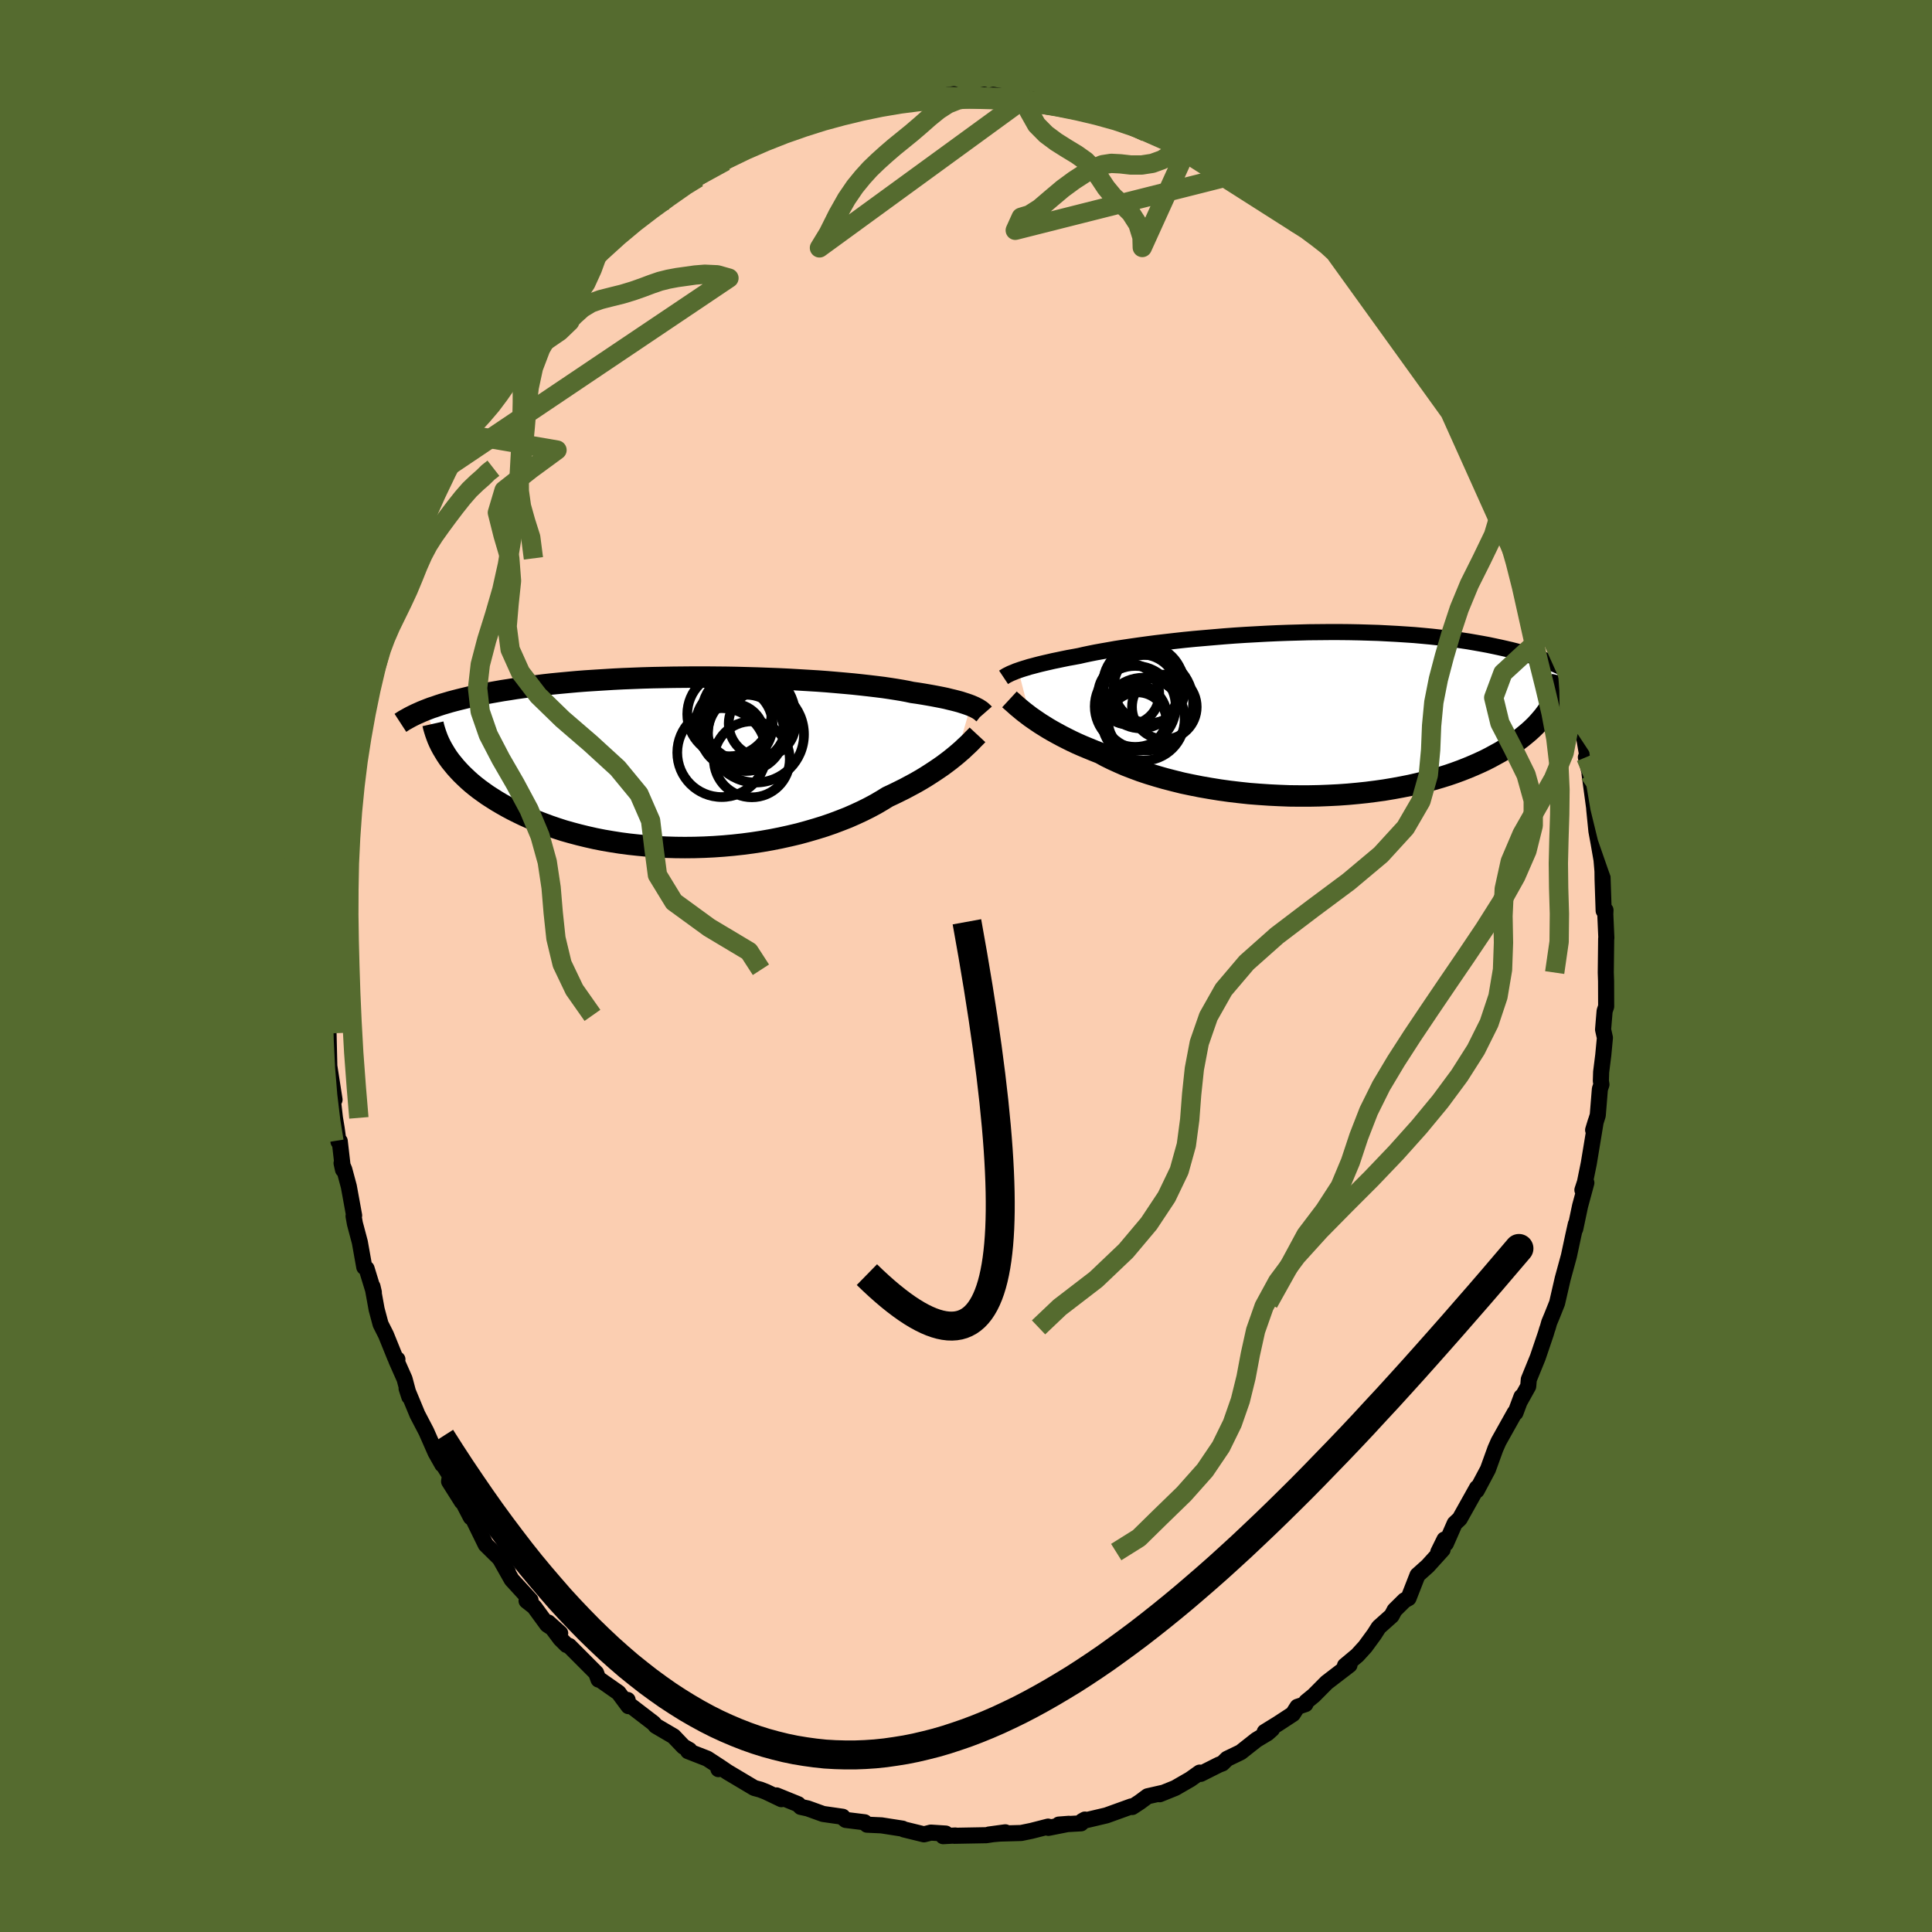 <svg xmlns="http://www.w3.org/2000/svg" width="500" height="500" viewBox="-100 -100 200 200"><defs><clipPath id="c"><path d="m29.59-5.87-.24-.09-.26-.09-.28-.09-.31-.1-.33-.09-.35-.09-.38-.09-.4-.1-.43-.09-.46-.09-.47-.09-.51-.09-.52-.09-.56-.09-.57-.08-.51-.11-.54-.1-.6-.1-.64-.1-.68-.1-.72-.09-.76-.09-.8-.09-.84-.09-.87-.08-.91-.08-.94-.08-.96-.07-.99-.06-1.01-.06-1.03-.06-1.05-.05-1.06-.04-1.08-.04-1.08-.03-1.09-.03-1.1-.02-1.09-.01-1.1-.01H.98l-1.09.01-1.08.01-1.07.02-1.06.02-1.04.03-1.03.04-1.02.04-.99.05-.97.06-.96.06-.93.06-.91.07-.88.08-.86.08-.83.08-.81.09-.78.1-.76.09-.73.1-.71.1-.68.11-.66.1-.63.11-.62.11-.59.11-.57.12-.55.11-.53.12-.5.12-.49.12-.47.12-.45.12-.44.13-.41.12-.4.13-.37.13-.37.12-.34.13-.33.13 2.2 4.58.22.33.24.33.26.32.27.33.3.33.31.33.33.32.35.33.36.32.39.32.41.32.43.31.45.32.47.3.49.31.51.3.53.3.56.3.58.29.6.29.63.28.65.28.68.26.7.26.73.25.74.24.78.22.79.21.82.2.84.19.86.17.88.15.89.14.92.12.93.1.94.09.96.07.97.05.98.03.99.01.99-.01 1-.03 1-.05 1-.07 1-.09 1-.11.99-.13.98-.15.97-.17.96-.19.95-.21.93-.22.91-.25.89-.26.87-.27.84-.29.82-.31.79-.31.77-.34.73-.34.7-.35.67-.36.63-.37.6-.37.62-.29.59-.29.58-.29.56-.3.54-.29.52-.3.5-.3.47-.3.46-.3.43-.29.42-.29.39-.29.37-.28.35-.28.33-.27"/></clipPath><clipPath id="b"><path d="m-30.04-4.53.26-.09.28-.09.3-.09.32-.1.35-.09.37-.1.39-.1.42-.1.44-.1.47-.11.49-.1.52-.11.54-.11.56-.1.59-.11.52-.12.57-.12.6-.12.66-.12.69-.12.73-.13.78-.12.81-.12.84-.12.88-.12.92-.12.94-.11.96-.11.99-.11 1.02-.1 1.03-.09 1.05-.09 1.06-.09 1.07-.08 1.08-.07 1.09-.06 1.09-.06 1.09-.05 1.09-.04 1.09-.03 1.08-.03 1.08-.01 1.06-.01h1.05l1.04.01 1.02.02 1 .03.99.03.96.05.94.05.93.06.89.06.88.08.85.08.82.09.8.09.78.1.74.11.73.11.69.12.68.12.65.12.62.13.61.13.58.13.56.13.55.14.52.14.5.14.48.15.47.15.44.15.43.15.41.15.39.16.37.15.36.16.34.16.32.16-1.51 3.97-.22.32-.23.32-.24.32-.27.32-.28.32-.3.32-.32.31-.34.31-.37.31-.38.31-.4.3-.42.3-.44.3-.47.29-.48.29-.51.28-.53.29-.55.28-.58.27-.61.27-.62.26-.66.26-.68.25-.7.24-.74.23-.75.22-.79.21-.8.2-.83.19-.86.17-.87.16-.9.15-.92.13-.94.12-.95.1-.98.09-.98.07-1 .05-1.01.04-1.02.02H-.96l-1.03-.01-1.04-.04-1.03-.05-1.04-.07-1.03-.08-1.02-.11-1.02-.12-1.01-.14-.99-.16-.98-.17-.96-.19-.95-.2-.92-.23-.89-.23-.87-.25-.85-.26-.81-.27-.78-.29-.75-.29-.71-.31-.68-.31-.65-.32-.6-.33-.63-.25-.61-.25-.6-.25-.57-.25-.55-.26-.52-.26-.51-.26-.48-.26-.47-.26-.43-.25-.42-.26-.4-.25-.37-.25-.35-.24-.33-.23"/></clipPath><filter id="a"><feTurbulence baseFrequency=".05" numOctaves="3" result="noise" type="noise"/><feDisplacementMap in="SourceGraphic" in2="noise" scale="2"/></filter></defs><rect width="100%" height="100%" x="-100" y="-100" fill="#556B2F"/><path fill="#FBCEB1" stroke="#000" stroke-linejoin="round" stroke-width="1.667" d="m66.23.68.03.88.01 2.63-.16.47-.16 1.92.19.85-.17 1.79-.22 1.75-.03.93.06.37-.16.47-.22 2.71-.48 1.53.27-.89-.72 4.35-.4 1.96-.26.79.41-.75-.65 2.4-.5 2.37.06-.49-.26 1.16-.46 2.15-.64 2.34-.58 2.52-.52 1.3-.3.72-.14.5-.08.22-.12.41-.84 2.48-.93 2.28-.06.71-.88 1.58.18-.5-.62 1.66-.07-.02-1.68 3-.33.75-.77 2.13-1.16 2.18-.06-.07.09-.2-1.79 3.2-.52.49-.91 2.07-.15-.41-.64 1.3.45-.26-1.54 1.7-1.06.95-.93 2.38-.42.23-1.02 1.01-.31.58-1.33 1.19-.48.75-.93 1.27-.81.89-1.28 1.07.47-.07-2.36 1.81-1.33 1.34-.79.65-.08.25-.83.28-.47.74-1.56 1.02-1.36.84.76-.29-.47.42-1.15.69-1.62 1.28-1.41.68-.49.48-.35.13-1.89.95-.11-.13-.97.69-1.56.9-1.61.65.29-.14-1.54.35-.81.6-.78.51-.1-.06-2.58.93-2.5.59.28-.16-.4.39-2.3.13 1.04-.08-2.12.42-.03-.13-1.72.44-1.07.22-2.18.06-1.15.1 1.69-.23-1.98.3-3.3.06.1-.03-1.26.07.27-.27-1.54-.1-.71.18-2.08-.51-.14-.08-2.18-.34-1.5-.07-.25-.25-1.95-.24-.22-.18-.1-.15-2.03-.29-1.58-.57-.73-.16-.27-.28-2.24-.91.51.39-1.59-.76-.59-.23-.63-.17-2.77-1.65-.84-.57-.1.27-.01-.34-1.15-.75-1.98-.77.14-.12-.62-.35-1.02-1.07-1.84-1.08-.24-.28-2.65-2.03-.03-.37.09.64-1.03-1.39-1.9-1.33-.17-.03-.25-.69-2.79-2.8-.27-.09-.65-.65-1.25-1.68 1.24 1.11-1.34-.88-1.35-1.85-.79-.62.41-.07-1.95-2.13-1.09-1.93.7 1.13-.87-1.41-1.43-1.41-1.65-3.37.11.54-1.26-2.42.33.8-1.32-2.09.09-.62-1.24-1.96.45.83-.7-1.24-.96-2.18-.92-1.76-1.12-2.7.28.86-.49-1.84-.86-1.94.12-.09-.23-.18-.95-2.35-.56-1.11-.41-1.53-.43-2.37.14.6-.75-2.45-.24-.16-.46-2.58-.51-1.92-.14-.78.06-.06-.55-3.01-.47-1.75-.28-.66.15.68-.34-2.96-.13.05-.19-1.38-.18-1.08-.34-2.99.3 1.11-.54-3.48-.08-3.4-.12.84.09-2.69-.23-1.23.05-1.48-.03-2.01.08-.85.04-.45-.13-1.95.04-1.69.16-1.58.01-.5.11-2.58.15-.2-.18-.47.45-3.62.01-.86.2-1.23.06.43.52-4.03.51-3.15.02.48.24-.95.1-1.6.31-1.56.18-.22-.09.52.86-4.13-.01.27.65-2.33-.04.28.69-2.18-.05-.38 1.04-2.34-.35-.36.92-2.71.96-1.61-.04-.3 1.19-2.81-.18.07.78-1.74-.21.07 1.02-2 .91-1.91.78-1.28.11-.21 1.25-2.42-.34.15.84-1.03.34-.55.42-1.45 1.68-2.27.21-.63 1.75-2.22.31-.68 1.09-1.18-.2-.29.14-.04 1.44-1.9.61-.52.81-1.11.02.03 1.48-1.84 2.21-2.01-1.15.87.75-.67 1.76-1.41 1.28-1.88-.54.97 2.2-2.56 1.79-1.23.09.08-1.15.81 2.14-1.54 2.39-1.93-.34.47-.69.4 3.51-2.54.22-.11.34-.09 2.82-1.71.46-.34.15-.46.37-.02.74-.05.51-.43 1.98-1.24 2.22-.71 1.15-.42.85-.29-1.24.36 1.14-.28 2.05-.47 1.4-.36.9-.5 1.09-.14.91-.15.18-.09 1.55-.59 1.37.04 1.25-.37.05-.05 1.7.07.84-.1 2.05-.36-1.11.17 2.87.14 1.39-.25-.8.34 1.73-.33 1.86.31 1.52.35-.19-.25h.28l1.43.23.91.33 1.4.41 1.25.12 1.53.28 1.54.69h.61l-.54-.47 1.68.83 1.21.41 1.32.62 1.81.67.4.28.19-.3 1.82 1.16 1.63.76-.24-.37.09.59 2.29 1.13.16-.25 2.54 1.81-.77-.36 2.29 1.13 1.14 1.24.02-.28.86.78 1.38 1.45-.47-.46 1.53 1.27.57.24 1.86 1.39.46.58 1.92 2.09.77.63.97 1.38.64.75-.25-.28.95 1.33.31.05 1.65 2.36.87.75-.11-.03.44.28.63 1.01 1.23 2 .67.7 1.23 2.04.39.53 1.59 2.31.42.86.78 1.84-.29-1.01.45 1.4 1.16 1.76-.06.24.96 1.81-.18-.2 1.23 2.2.03.63.89 1.49.28.38.49 2.03.92 2.42 1.11 2.65-.69-1.7.88 2.43.49 1.23.08.7.52 1.78.69 2.04.47 1.63.08 1.68v-.66l.41 1.48.63 1.89-.2-.73.7 4.08h-.17l.57 2.33-.19-.62.59 4.36-.11-.73.23 2.3.23 1.25.3 1.73.1 1.17.01.84.11 3.26.19-.06-.02.42.11 2.47-.02.06-.04 3.51.03.88" filter="url(#a)"/><path fill="#fff" d="m-30.04-4.53.26-.09.28-.09.3-.09.32-.1.35-.09.37-.1.39-.1.42-.1.44-.1.47-.11.49-.1.52-.11.54-.11.56-.1.59-.11.52-.12.57-.12.6-.12.66-.12.69-.12.73-.13.78-.12.81-.12.84-.12.88-.12.92-.12.94-.11.96-.11.99-.11 1.02-.1 1.03-.09 1.05-.09 1.06-.09 1.07-.08 1.08-.07 1.09-.06 1.09-.06 1.09-.05 1.09-.04 1.09-.03 1.08-.03 1.08-.01 1.06-.01h1.05l1.04.01 1.02.02 1 .03.99.03.96.05.94.05.93.06.89.06.88.08.85.08.82.09.8.09.78.1.74.11.73.11.69.12.68.12.65.12.62.13.61.13.58.13.56.13.55.14.52.14.5.14.48.15.47.15.44.15.43.15.41.15.39.16.37.15.36.16.34.16.32.16-1.51 3.97-.22.32-.23.32-.24.32-.27.32-.28.32-.3.32-.32.31-.34.31-.37.31-.38.31-.4.3-.42.3-.44.3-.47.29-.48.29-.51.28-.53.29-.55.28-.58.27-.61.27-.62.26-.66.26-.68.25-.7.24-.74.23-.75.22-.79.21-.8.2-.83.19-.86.17-.87.16-.9.15-.92.13-.94.12-.95.1-.98.09-.98.07-1 .05-1.01.04-1.02.02H-.96l-1.03-.01-1.04-.04-1.03-.05-1.04-.07-1.03-.08-1.02-.11-1.02-.12-1.01-.14-.99-.16-.98-.17-.96-.19-.95-.2-.92-.23-.89-.23-.87-.25-.85-.26-.81-.27-.78-.29-.75-.29-.71-.31-.68-.31-.65-.32-.6-.33-.63-.25-.61-.25-.6-.25-.57-.25-.55-.26-.52-.26-.51-.26-.48-.26-.47-.26-.43-.25-.42-.26-.4-.25-.37-.25-.35-.24-.33-.23" filter="url(#a)" transform="translate(35.46 -26.07)"/><path fill="#fff" d="m29.59-5.87-.24-.09-.26-.09-.28-.09-.31-.1-.33-.09-.35-.09-.38-.09-.4-.1-.43-.09-.46-.09-.47-.09-.51-.09-.52-.09-.56-.09-.57-.08-.51-.11-.54-.1-.6-.1-.64-.1-.68-.1-.72-.09-.76-.09-.8-.09-.84-.09-.87-.08-.91-.08-.94-.08-.96-.07-.99-.06-1.01-.06-1.03-.06-1.05-.05-1.06-.04-1.08-.04-1.08-.03-1.09-.03-1.1-.02-1.09-.01-1.1-.01H.98l-1.09.01-1.08.01-1.07.02-1.06.02-1.04.03-1.03.04-1.02.04-.99.05-.97.06-.96.06-.93.06-.91.07-.88.08-.86.08-.83.08-.81.09-.78.1-.76.09-.73.1-.71.1-.68.11-.66.1-.63.11-.62.11-.59.11-.57.12-.55.11-.53.12-.5.12-.49.12-.47.12-.45.12-.44.13-.41.12-.4.13-.37.13-.37.12-.34.13-.33.13 2.2 4.58.22.33.24.33.26.32.27.33.3.33.31.33.33.32.35.33.36.32.39.32.41.32.43.31.45.32.47.3.49.31.51.3.53.3.56.3.58.29.6.29.63.28.65.28.68.26.7.26.73.25.74.24.78.22.79.21.82.2.84.19.86.17.88.15.89.14.92.12.93.1.94.09.96.07.97.05.98.03.99.01.99-.01 1-.03 1-.05 1-.07 1-.09 1-.11.99-.13.98-.15.97-.17.96-.19.95-.21.93-.22.91-.25.89-.26.87-.27.84-.29.82-.31.79-.31.77-.34.73-.34.7-.35.67-.36.63-.37.6-.37.62-.29.59-.29.58-.29.56-.3.54-.29.52-.3.5-.3.47-.3.46-.3.43-.29.42-.29.39-.29.37-.28.35-.28.33-.27" filter="url(#a)" transform="translate(-29.1 -21.09)"/><g fill="none" stroke="#000" transform="translate(35.46 -26.07)"><path stroke-linejoin="round" stroke-width="1.667" d="m-31.57-3.81.09-.06.1-.06.11-.07.12-.06.14-.07.16-.08.17-.07.2-.08.21-.09.23-.08.26-.09.28-.09.3-.09.32-.1.35-.09.37-.1.39-.1.42-.1.44-.1.47-.11.49-.1.52-.11.54-.11.56-.1.59-.11.52-.12.57-.12.6-.12.66-.12.69-.12.73-.13.78-.12.81-.12.84-.12.88-.12.92-.12.94-.11.96-.11.99-.11 1.02-.1 1.03-.09 1.05-.09 1.06-.09 1.07-.08 1.08-.07 1.09-.06 1.09-.06 1.09-.05 1.09-.04 1.09-.03 1.08-.03 1.08-.01 1.06-.01h1.05l1.04.01 1.02.02 1 .03.99.03.96.05.94.05.93.06.89.06.88.08.85.08.82.09.8.09.78.1.74.11.73.11.69.12.68.12.65.12.62.13.61.13.58.13.56.13.55.14.52.14.5.14.48.15.47.15.44.15.43.15.41.15.39.16.37.15.36.16.34.16.32.16.31.15.3.16.28.16.26.16.26.16.24.16.23.15.21.16.21.16.19.16" filter="url(#a)"/><path stroke-linejoin="round" stroke-width="2.222" d="m-30.96-1.53.13.12.15.13.17.15.18.16.2.18.23.19.24.2.26.21.29.22.3.23.33.23.35.24.37.25.4.25.42.26.43.25.47.26.48.26.51.26.52.26.55.26.57.25.6.25.61.25.63.25.6.33.65.32.68.31.71.31.75.29.78.29.81.27.85.26.87.25.89.23.92.23.95.2.96.19.98.17.99.16 1.01.14 1.02.12 1.02.11 1.03.08 1.04.07 1.03.05 1.04.04 1.03.01H.07l1.02-.02 1.01-.04 1-.05.98-.07.98-.09.95-.1.94-.12.92-.13.9-.15.87-.16.86-.17.83-.19.8-.2.79-.21.75-.22.74-.23.7-.24.68-.25.66-.26.62-.26.61-.27.58-.27.55-.28.53-.29.51-.28.48-.29.47-.29.44-.3.42-.3.4-.3.38-.31.37-.31.34-.31.32-.31.3-.32.28-.32.27-.32.24-.32.23-.32.22-.32.19-.32.18-.32.17-.32.14-.33.14-.32.12-.32.1-.32.09-.32.08-.32.07-.32" filter="url(#a)"/><circle cx="-18.616" cy="-2.077" r="3.164" clip-path="url(#b)" filter="url(#a)"/><circle cx="-17.996" cy=".238" r="3.328" clip-path="url(#b)" filter="url(#a)"/><circle cx="-17.941" cy="-.802" r="4.192" clip-path="url(#b)" filter="url(#a)"/><circle cx="-17.371" cy="-2.362" r="3.834" clip-path="url(#b)" filter="url(#a)"/><circle cx="-17.116" cy=".518" r="4.292" clip-path="url(#b)" filter="url(#a)"/><circle cx="-17.716" cy=".763" r="3.024" clip-path="url(#b)" filter="url(#a)"/><circle cx="-16.891" cy="-1.182" r="4.942" clip-path="url(#b)" filter="url(#a)"/><circle cx="-17.101" cy="-3.012" r="4.194" clip-path="url(#b)" filter="url(#a)"/><circle cx="-14.926" cy="-.747" r="3.35" clip-path="url(#b)" filter="url(#a)"/><circle cx="-16.461" cy="-2.787" r="3.71" clip-path="url(#b)" filter="url(#a)"/></g><g fill="none" stroke="#000" transform="translate(-29.1 -21.09)"><path stroke-linejoin="round" stroke-width="2.222" d="m30.94-5.03-.07-.08-.09-.07-.09-.09-.1-.08-.13-.08-.13-.09-.16-.08-.17-.09-.2-.09-.21-.09-.24-.09-.26-.09-.28-.09-.31-.1-.33-.09-.35-.09-.38-.09-.4-.1-.43-.09-.46-.09-.47-.09-.51-.09-.52-.09-.56-.09-.57-.08-.51-.11-.54-.1-.6-.1-.64-.1-.68-.1-.72-.09-.76-.09-.8-.09-.84-.09-.87-.08-.91-.08-.94-.08-.96-.07-.99-.06-1.01-.06-1.03-.06-1.05-.05-1.06-.04-1.08-.04-1.08-.03-1.09-.03-1.1-.02-1.09-.01-1.1-.01H.98l-1.09.01-1.08.01-1.07.02-1.06.02-1.04.03-1.03.04-1.02.04-.99.05-.97.06-.96.06-.93.06-.91.07-.88.08-.86.08-.83.08-.81.09-.78.1-.76.09-.73.1-.71.1-.68.11-.66.1-.63.11-.62.11-.59.11-.57.12-.55.11-.53.12-.5.12-.49.12-.47.12-.45.12-.44.13-.41.12-.4.13-.37.13-.37.12-.34.13-.33.13-.32.13-.29.13-.29.13-.27.13-.26.13-.24.13-.23.13-.22.12-.2.13-.2.13m59.74 1.24-.13.14-.15.15-.17.17-.18.19-.21.21-.22.21-.25.23-.26.25-.29.25-.3.26-.33.27-.35.28-.37.28-.39.29-.42.29-.43.29-.46.3-.47.3-.5.3-.52.3-.54.29-.56.3-.58.29-.59.29-.62.29-.6.37-.63.37-.67.36-.7.35-.73.34-.77.34-.79.31-.82.31-.84.29-.87.27-.89.26-.91.25-.93.22-.95.21-.96.19-.97.17-.98.15-.99.13-1 .11-1 .09-1 .07-1 .05-1 .03-.99.01-.99-.01-.98-.03-.97-.05-.96-.07-.94-.09-.93-.1-.92-.12-.89-.14-.88-.15-.86-.17-.84-.19-.82-.2-.79-.21-.78-.22-.74-.24-.73-.25-.7-.26-.68-.26-.65-.28-.63-.28-.6-.29-.58-.29-.56-.3-.53-.3-.51-.3-.49-.31-.47-.3-.45-.32-.43-.31-.41-.32-.39-.32-.36-.32-.35-.33-.33-.32-.31-.33-.3-.33-.27-.33-.26-.32-.24-.33-.22-.33-.2-.33-.19-.32-.17-.32-.16-.33-.14-.32-.12-.32-.11-.31-.1-.32-.09-.31-.07-.31" filter="url(#a)"/><circle cx="7.992" cy="-4.005" r="3.456" clip-path="url(#c)" filter="url(#a)"/><circle cx="6.562" cy="-4.845" r="4.856" clip-path="url(#c)" filter="url(#a)"/><circle cx="7.347" cy="-2.885" r="4.982" clip-path="url(#c)" filter="url(#a)"/><circle cx="5.102" cy="-3.865" r="3.982" clip-path="url(#c)" filter="url(#a)"/><circle cx="6.337" cy="-3.045" r="3.95" clip-path="url(#c)" filter="url(#a)"/><circle cx="4.947" cy="-2.8" r="3.262" clip-path="url(#c)" filter="url(#a)"/><circle cx="3.812" cy="-1" r="4.602" clip-path="url(#c)" filter="url(#a)"/><circle cx="6.302" cy="-4.065" r="4.212" clip-path="url(#c)" filter="url(#a)"/><circle cx="6.927" cy="-.305" r="3.932" clip-path="url(#c)" filter="url(#a)"/><circle cx="4.602" cy="-4.98" r="4.358" clip-path="url(#c)" filter="url(#a)"/></g><g fill="none" stroke="#556B2F" stroke-linejoin="round" stroke-width="2"><path d="m-10.25-88.8.56-.43.97-.63 1.04-.62.99-.66.96-.7.96-.66.98-.49 1.01-.29 1.02-.22 1.03-.34 1.03-.63.98-.96.97-1.19 1.18-1.18 1.69-.54m60.02 82.8 1.39-.08 1.31.86.72 1.28.94 1.34 1.41 1.28 1.5 1.26 1.11 1.27.6 1.29.35 1.34.46 1.41.8 1.53 1.17 1.7L78.37.79l1.73 1.94 1.92 1.95 1.88 1.84 1.28 1.7.48 1.4M-28.09-81.5l.66-1.39.86-1.75.67-1.38.52-1.08.5-.93.62-1.01.75-1.35.85-1.79.86-2.24.74-2.56.52-2.86.29-3.19.22-3.53.43-3.59.91-3.03 1.35-1.81 1.51.62M64.55-19.9l1.06-.57.13-1.17.54-1.64.81-1.78.55-1.6.09-1.32-.22-1.14-.27-1.16-.09-1.35.18-1.63.5-1.93.84-2.21 1.19-2.42 1.54-2.6 1.81-2.71 1.87-2.77 1.5-2.72.54-2.6-.5-2.63-.07-3.2m-114.8-14.3-.24-.27-1.19.02-1.38-.07-1.23.03-1.01.36-.91.67-.94.76-1.03.62-1.13.43-1.16.3-1.12.24-1.11.22-1.11.21-1.18.23-1.23.37-1.23.67-1.21 1.02-1.19 1.27-1.25 1.26-1.19 1.03-.41 1.08 33.58-32.35.04 1.61-.28 1.57-.65 1.57-.9 1.38-1 1.21-.98 1.15-.9 1.13-.84 1.11-.8 1.03-.8.91-.81.8-.78.76-.74.84-.69 1.02-.67 1.28-.65 1.5-.62 1.62-.66 1.53-.71 1.15-.49.58.7.27M-57.8-54.47l.8-1.64.73-.68.75-.6.75-.87.77-1.12.86-1.22.95-1.17 1-1.04.98-.88.9-.72.84-.57.82-.49.82-.46.82-.54.78-.66.78-.77.89-.86 1.24-1.1 1.97-1.37-3.71 3.82-.59 1.15-.57 1.14-.45 1.09-.23 1.15-.05 1.31.02 1.51v1.71l-.04 1.87-.07 1.96-.11 1.92-.1 1.79.01 1.65.22 1.57.44 1.57.52 1.64.28 2.18" filter="url(#a)"/><path d="m-47.06-63.84.34-.74.59-1.13.6-1.12.61-1.08.63-1.13.59-1.25.5-1.41.4-1.54.37-1.59.45-1.58.56-1.54.67-1.56.68-1.66.59-1.8.37-1.83.06-1.68-.12-1.59.6-2.36" filter="url(#a)"/><path d="m-47.06-63.84.64-.34.98-.56 1.1-.37 1.12-.29 1.03-.46.89-.71.78-.8.8-.72.89-.54 1.02-.36 1.1-.28 1.13-.28 1.09-.33 1-.35.93-.35.87-.3.88-.22.91-.17.94-.13.92-.13 1-.08 1.3.06 1.2.34-29.98 20.15.4-.69.5-.93.5-.82.58-.77.71-.81.85-.9.92-1 .92-1.08.84-1.12.75-1.08.64-.96.6-.83.59-.7.64-.64.69-.63.75-.6.77-.53.79-.54 1.06-1.02-23.42-17.1-1.1 1.05.08 3.16 1.13 4.33 1.46 4.44 1.14 3.7.54 2.68-.04 1.76-.39 1.25-.4 1.22-.1 1.59.31 2.11.59 2.49.71 2.61.87 2.57 1.16 2.47.68 2.18" filter="url(#a)"/><path d="m-57.62-44.27.07-.43.25-.89.31-1.2.31-1.44.28-1.56.28-1.52.29-1.43.29-1.31.3-1.27.31-1.28.35-1.36.4-1.47.44-1.6.44-1.72.4-1.8.33-1.79.29-1.67.28-1.46.33-1.27.42-1.17.47-1.21.46-1.3.3-1.28.11-.66" filter="url(#a)"/><path d="m-57.62-44.27-1.06 1.78-1.31.97-1.23 1.01-.88 1.24-.67 1.33-.69 1.23-.96 1.01-1.39.73-1.9.48-2.44.28-2.87.17-3.09.13-2.93.17-2.34.31-1.51.58-1.01 1.05-1.6 1.3 22.92.7 1.03-.01.39-.85.31-1.01.33-1.1.43-1.15.52-1.2.6-1.23.62-1.27.6-1.29.53-1.27.49-1.22.5-1.13.55-1.04.62-.97.69-.97.73-.99.75-.99.76-.96.74-.85.73-.7.65-.57.55-.54.54-.42M83.96 5.31l-.93-2.65L81.35.41 79.89-1.6l-1.36-1.72-1.43-1.47-1.38-1.33-1.07-1.33-.62-1.39-.27-1.47-.23-1.47-.52-1.41-.94-1.34-1.24-1.27-1.28-1.25-1.11-1.26-.89-1.26-.77-1.24-.74-1.23-.74-1.29-.82-1.25-.64-.38-4.25-14.2.15.16-.49-1.27-.62-1.61-.57-1.53-.52-1.37-.5-1.23-.48-1.13-.49-1.08-.47-1.03-.46-1.01-.45-.98-.44-.97-.45-.95-.46-.96-.5-.99-.57-1.07-.65-1.16-.74-1.25-.81-1.3-.86-1.3-.86-1.29-.83-1.23-.7-1.07-.48-.66" filter="url(#a)"/><path d="m59.17-40.11.59 1.4.31.77.36.89.43 1.06.48 1.2.48 1.3.46 1.36.43 1.31.41 1.19.41 1.03.45.92.48.91.45 1.02.4 1.22.33 1.42.26.91-17.69-39.34.8.97.94 1.17.97 1.16.9 1.1.77 1.02.64.94.56.86.57.81.62.78.66.78.68.8.68.86.65.92.63 1.01.64 1.09.66 1.18.71 1.28.74 1.36.75 1.36.66 1.26.57 1.08.61 1.04.77 1.21-26.2-36.36-.81-.74-1.01-.79-.94-.7-.81-.64-.74-.61-.72-.6-.74-.61-.79-.61-.85-.63-.92-.63-.96-.63-.99-.63-.99-.6-.95-.56-.89-.52-.84-.47-.84-.46-.88-.44-.9-.42-.74-.31-.44-.19 15.43 9.82-.61-.69-.49-1.08-.17-1.79-.01-2.24-.12-2.15-.34-1.88-.51-1.76-.55-2-.5-2.44-.42-2.8-.42-2.87-.49-2.56-.59-2.06-.65-1.69-.66-1.82-.62-2.74-.4-4.11-.09-3.17" filter="url(#a)"/><path d="m20.44-85.65.42.18.73.3.89.42.88.44.81.43.81.46.86.5.94.55.99.59 1 .62.98.64.95.63.87.62.78.6.81.7 1.08 1.09-1.38-1.45 1.16-5.03-.64-.82-.9-.81-.96-.93-.99-.94-.95-1.03-.88-1.17-.81-1.2-.79-1.07-.83-.84-.9-.67-.94-.63-.96-.8-.94-1.08-.94-1.39-.95-1.63-.93-1.83-.86-2.01-.7-2.25-.54-2.58-.57-2.83-.97-2.44-1.66-.92" filter="url(#a)"/><path d="m29.32-80.84-1.06-3.33-.46-3.08-.65-1.64-.8-.64-.85-.44-.74-1.04-.55-2.07-.38-3-.34-3.43-.49-3.35-.75-2.95-1-2.48-1.06-2.2-.7-2.66.61-4.65 4.23 34.27 1.75.38 1.3.33 1.29.06 1.37-.25 1.41-.45 1.38-.52 1.34-.51 1.28-.47 1.3-.48 1.38-.54 1.52-.6 1.63-.55 1.69-.3 1.64.14 1.58.53 1.58.64 1.65.36 1.66-.11 1.45-.59 1.41-2.03L5.1-76.16l.61-1.35.86-.26 1.05-.67 1.18-1.01 1.21-1.02 1.17-.86 1.08-.7.98-.55.89-.37.9-.14.96.05 1.06.12h1.14l1.1-.17 1.02-.37 1.06-.67 1.48-.38-4.6 10.13-.03-1.06-.42-1.35-.75-1.17-.91-.89-.88-.8-.76-.92-.67-1.01-.66-.97-.78-.79-.93-.66-1.04-.63-1.08-.68-1.05-.78-.98-.99-.81-1.44-.49-1.25-21.18 15.43.92-1.51.97-1.94.92-1.63.86-1.26.8-.98.77-.85.8-.77.83-.75.87-.75.9-.73.91-.74.91-.78.93-.82.95-.77.96-.62 1.01-.4 1.04-.2.89-.09.02.08" filter="url(#a)"/><path d="m.5-89.94-2.14-.07-2.44.14-2.34.25-2.2.35-2.19.43-2.21.51-2.25.57-2.28.63-2.32.7-2.43.77-2.63.87-2.89.96-3.13 1.05-3.26 1.14-3.23 1.23-3.04 1.29-2.78 1.37-2.55 1.43-2.49 1.48-2.6 1.54-2.8 1.58-3 1.6-3.07 1.64-3.02 1.69-2.94 1.76-2.97 1.86-3.17 1.98-3.47 2.09-3.73 2.12-3.81 2.01-3.52 1.85-3.19 2.06" filter="url(#a)"/><path d="m-2.37-90.08-1.92.17-2.38.23-2.58.33-2.48.4-2.12.45-1.82.52-1.71.58-1.88.66-2.2.75-2.6.83-2.96.92-3.21 1-3.38 1.07-3.51 1.13-3.64 1.21-3.79 1.27-3.93 1.34-4.05 1.43-4.07 1.51-4 1.6-3.91 1.66-3.83 1.73-3.87 1.77-4 1.8-4.14 1.85-4.16 1.92-3.92 2.02-3.45 2.13-2.99 2.23-2.87 2.27-3.37 2.28-4.39 2.32-5.48 2.37-5.93 2.41-5.48 2.46" filter="url(#a)"/><path d="m-2.37-90.08-1.59.16-2.63.23-3.29.32-3.54.38-3.28.45-2.69.49-2.07.55-1.72.63-1.75.71-2.14.8-2.8.89-3.6.96-4.41 1.03-5.06 1.09-5.47 1.16-5.55 1.21-5.38 1.25-5.06 1.31-4.75 1.41-4.44 1.55-4.25 1.68-5.1 1.84-8.59 2.6" filter="url(#a)"/><path d="m-3.31-89.89-2.18.17-2.01.34-2.02.41-2.09.47-2.23.51-2.44.58-2.67.66-2.86.76-2.9.84-2.83.92-2.7 1.01-2.65 1.07-2.69 1.14-2.86 1.21-3.07 1.27-3.23 1.35-3.3 1.43-3.25 1.52-3.11 1.6-2.93 1.67-2.75 1.73-2.64 1.77-2.6 1.8-2.64 1.86-2.78 1.93-3.03 2.03-3.39 2.13L-81-55.5l-4.26 2.27-4.48 2.29-4.38 2.32-4.08 2.35-3.79 2.35-3.26 2.29-1.86 2.08" filter="url(#a)"/><path d="m-4.15-89.79-2 .12-2.15.33-2.19.44-2.22.52-2.2.56-2.14.61-2.07.68-2.07.75-2.12.83-2.24.93-2.43 1.02-2.59 1.12-2.67 1.21-2.6 1.27-2.39 1.32-2.18 1.38-2.11 1.47-2.28 1.55-2.6 1.6-2.78 1.58-2.53 1.52-2.09 1.57" filter="url(#a)"/><path d="m-5.85-89.86-1.71.43-2 .45-2 .47-2 .51-2.07.58-2.22.66-2.36.76-2.44.84-2.42.93-2.37 1.01-2.31 1.07-2.3 1.15-2.3 1.21-2.33 1.27-2.35 1.35-2.33 1.43-2.28 1.52-2.19 1.6-2.05 1.67-1.91 1.73-1.79 1.77-1.74 1.81-1.8 1.86-1.94 1.92-2.13 2.03-2.3 2.13-2.32 2.22-2.19 2.26-1.98 2.29-1.81 2.32-1.74 2.34-1.75 2.36-1.9 2.28-2.76 2.08" filter="url(#a)"/><path d="m-10.25-88.8-2.13.45-2.18.59-2.02.62-1.94.7-1.92.78-1.98.88-2.09.98-2.22 1.08-2.33 1.18-2.34 1.25-2.26 1.32-2.13 1.38-1.98 1.45-1.9 1.49-1.86 1.55-1.87 1.58-1.91 1.62-1.92 1.66-1.93 1.71-1.91 1.78-1.86 1.88-1.79 1.97-1.71 2.04-1.63 2.08-1.61 2.09-1.67 2.11-1.82 2.16-1.91 2.21-1.75 2.14-1.18 1.8" filter="url(#a)"/><path d="m-11.16-88.65-2.19.62-2.16.58-2.12.64-2.15.77-2.18.88-2.16.96-2.1 1.03-1.99 1.1-1.91 1.16-1.87 1.22-1.91 1.3-2 1.36-2.1 1.45-2.19 1.54-2.24 1.62-2.27 1.69-2.3 1.74-2.3 1.79-2.27 1.83-2.2 1.89-2.08 1.96-1.91 2.05-1.74 2.13-1.6 2.2-1.58 2.26-1.66 2.3-1.83 2.32-2.02 2.35-2.13 2.36-2.08 2.39-1.89 2.4-1.65 2.4-1.5 2.39-1.5 2.36-1.57 2.44-1.61 2.98" filter="url(#a)"/><path d="m-12.25-88.51-2.68.75-2.2.63-2.63.68-3.25.79-3.46.9-3.25.99-2.9 1.1-2.67 1.19-2.69 1.26-2.94 1.34-3.33 1.39-3.72 1.46-4 1.51-4.06 1.55-3.89 1.6-3.54 1.63-3.12 1.68-2.75 1.74-2.51 1.81-2.48 1.89-2.7 1.97-3.15 2.04-3.82 2.08-4.69 2.12-5.63 2.14-6.39 2.2-6.52 2.27-5.75 2.37-4.32 2.54-3.21 2.75-3.48 2.95-5.12 2.96-6.53 2.65" filter="url(#a)"/><path d="m-17.74-86.9-1.64.36-4.71.81-5.02.93-3.76.99-2.64 1.1-2.25 1.2-2.34 1.28-2.51 1.33-2.57 1.39-2.58 1.45-2.66 1.51-2.85 1.55-3.13 1.59-3.38 1.62-3.56 1.65-3.6 1.72-3.61 1.79-3.63 1.87-3.76 1.97-4.05 2.04-4.46 2.08-4.96 2.1-5.63 2.11-6.57 2.14-7.59 2.2-7.93 2.2-6.46 2.21-3.91 2.55" filter="url(#a)"/><path d="m-16.5-87.26-2.42.97-2.56 1.06-2.37 1-2.18 1.01-1.98 1.08-1.81 1.15-1.73 1.21-1.75 1.26-1.81 1.33-1.87 1.4-1.9 1.51-1.89 1.61-1.89 1.68-1.86 1.74-1.84 1.76-1.8 1.75-1.74 1.77-1.74 1.85-1.81 1.99-1.96 2.17-2.13 2.29-2.19 2.23-2.02 2-1.47 1.66" filter="url(#a)"/><path d="m-16.5-87.26-3.07.98-2.72 1.07-2.04 1.01-2.02 1.03-2.42 1.09-2.8 1.17-2.93 1.23-2.76 1.29-2.41 1.36-2.04 1.44-1.77 1.54-1.67 1.62-1.71 1.7-1.83 1.75-1.98 1.78-2.16 1.82-2.33 1.87-2.54 1.94-2.79 2.04-3.11 2.13-3.4 2.21-3.57 2.26-3.49 2.29-3.12 2.31-2.57 2.33-2.08 2.36-1.91 2.37-2.04 2.41-2.19 2.45-2.1 2.42-2.28 2.13" filter="url(#a)"/><path d="m-17.35-86.97-2.9 1.15-2.5 1.02-2.38.98-2.38 1.1-2.45 1.2-2.46 1.29-2.37 1.34-2.19 1.38-1.99 1.45-1.87 1.51-1.81 1.55-1.87 1.58-1.99 1.62-2.17 1.64-2.33 1.7-2.47 1.78-2.56 1.88-2.62 1.97-2.69 2.04-2.78 2.08-2.77 2.08-2.57 2.09-2.16 2.15-1.78 2.21-1.65 2.12-1.47 1.79" filter="url(#a)"/><path d="m-17.35-86.97-2.84 1.15-2.17 1.03-1.94 1-1.95 1.11-2.01 1.22-1.98 1.3-1.91 1.35-1.84 1.41-1.78 1.46-1.76 1.52-1.77 1.56-1.8 1.61-1.83 1.64-1.84 1.68-1.83 1.75-1.77 1.81-1.68 1.9-1.57 1.98-1.48 2.04-1.4 2.09-1.36 2.12-1.37 2.16-1.38 2.22-1.41 2.3-1.41 2.41-1.42 2.55-1.44 2.7-1.49 2.8-1.51 2.82-1.43 2.73-1.18 2.71-.87 3.17" filter="url(#a)"/><path d="m-18.5-86.55-6.63 1.4-3.86.98-1.72.98-.77 1.07-.82 1.16-1.45 1.22-2.25 1.27-2.89 1.32-3.16 1.42-3.1 1.51-2.89 1.61-2.79 1.7-2.94 1.74-3.27 1.75-3.55 1.77-3.55 1.79-3.2 1.86-2.68 2-2.4 2.16-2.75 2.25-3.75 2.24-4.75 2.19-4.77 2.29-4.17 3" filter="url(#a)"/><path d="m-20.72-85.84-2.02 1.14-2.11.9-2.53 1.05-2.8 1.22-3.09 1.29-3.49 1.34-3.81 1.38-3.79 1.44-3.43 1.5-2.91 1.55-2.47 1.58-2.26 1.6-2.28 1.62-2.44 1.68-2.67 1.75-2.97 1.86-3.24 1.97-3.37 2.06-3.21 2.08-2.9 2.03-3.04 2-4.08 2.2-5.37 2.73" filter="url(#a)"/><path d="m-20.72-85.84-2.04 1.15-1.87.9-2.44 1.07-2.81 1.22-2.73 1.31-2.42 1.35-2.18 1.4-2.11 1.45-2.15 1.51-2.21 1.56-2.17 1.6-2.03 1.62-1.85 1.66-1.75 1.71-1.81 1.79-2 1.89-2.25 1.97-2.48 2.04-2.62 2.08-2.69 2.09-2.8 2.12-2.97 2.15-3.12 2.21-3.01 2.28-2.56 2.42-2.04 2.82-2.3 3.63" filter="url(#a)"/><path d="m-22.7-84.6-1.54.57-2.61.88-3.2 1.07-2.96 1.19-2.35 1.24-1.89 1.3-1.84 1.35-2.06 1.45-2.38 1.54-2.77 1.64-3.24 1.71-3.78 1.76-4.36 1.79-4.8 1.81-4.96 1.88-4.84 1.94-4.5 2.05-4.12 2.13-3.79 2.21-3.57 2.26-3.48 2.29-3.49 2.31-3.67 2.33-3.96 2.36-4.32 2.37-4.7 2.4-4.97 2.4-4.73 2.35-3.17 2.21.82 2.01" filter="url(#a)"/><path d="m-22.7-84.6-2.31.57-2.41.88-1.88 1.07-1.61 1.19-1.74 1.24-2.08 1.3-2.46 1.35-2.7 1.45-2.77 1.54-2.73 1.64-2.65 1.71-2.66 1.76-2.84 1.79-3.21 1.81-3.76 1.88-4.35 1.94-4.79 2.05-4.87 2.13-4.51 2.21-3.77 2.26-2.85 2.29-1.99 2.31-1.42 2.33-1.3 2.36-1.66 2.37-2.35 2.4-2.98 2.4-3.04 2.35-2.46 2.21-2.89 2.01" filter="url(#a)"/><path d="m-22.7-84.6-1.87.57-1.29.86-1.54 1.06-1.77 1.17-1.9 1.23-1.96 1.28-2.05 1.33-2.18 1.42-2.35 1.52-2.49 1.62-2.58 1.7-2.59 1.74-2.54 1.76-2.48 1.77-2.45 1.81-2.44 1.88-2.44 2.01-2.43 2.14-2.33 2.23-2.19 2.25-2.14 2.23-2.38 2.28-2.87 2.39-2.03 2.15" filter="url(#a)"/><path d="m-22.7-84.6-2.09.58-2.77.87-2.3 1.08-1.89 1.19-1.86 1.25-1.98 1.3-2.12 1.36-2.36 1.45-2.72 1.55-3.15 1.65-3.53 1.71-3.71 1.76-3.58 1.79-3.19 1.83-2.64 1.89-2.12 1.96-1.81 2.05-1.76 2.14-1.95 2.21-2.29 2.26-2.61 2.3-2.84 2.31-2.93 2.34-2.95 2.36-2.96 2.38-3.05 2.39-3.18 2.39-3.23 2.38-3.15 2.38-3.28 2.41-3.9 2.46-2.77 2.21" filter="url(#a)"/><path d="m-24.93-83.3-3.26 1.78-2.28 1.5-1.88 1.34-1.79 1.37-1.85 1.45-1.94 1.54-2.06 1.59-2.23 1.62-2.44 1.63-2.7 1.68-2.97 1.74-3.14 1.81-3.16 1.91-2.97 1.99-2.67 2.05-2.36 2.09-2.21 2.12-2.24 2.17-2.41 2.22-2.61 2.3-2.75 2.42-2.8 2.55-2.83 2.68-2.86 2.76-2.73 2.77-2.32 2.67-1.66 2.48-1.12 2.13-2.26.97" filter="url(#a)"/><path d="m-27.75-81.59-1.27.78-1.77 1.24-1.77 1.29-1.72 1.32-1.7 1.42-1.71 1.55-1.69 1.66-1.67 1.74-1.6 1.77-1.53 1.78-1.45 1.8-1.4 1.85-1.37 1.93-1.36 2.04-1.36 2.14-1.33 2.21-1.28 2.26-1.22 2.28-1.16 2.3-1.1 2.32-1.03 2.34-.97 2.36-.91 2.4-.85 2.43-.82 2.41-.74 2.11" filter="url(#a)"/><path d="m-28.09-81.5-2.89 1.67-2.88 1.21-3.03 1.3-2.36 1.44-1.6 1.55-1.31 1.59-1.56 1.61-2.12 1.62-2.75 1.66-3.19 1.71-3.33 1.8-3.14 1.9-2.75 1.98-2.32 2.04-2.06 2.09-2 2.1-2.15 2.12-2.4 2.18-2.68 2.25-3.02 2.35-3.43 2.52-3.97 2.74-4.63 2.94-5.13 2.93-3.51 2.62M64.55-19.9l2.39 3.45 5.37 3.23 4.34 2.97 2.02 2.76.31 2.69-.6 2.72-.9 2.78-.84 2.81-.63 2.78-.43 2.72-.31 2.67-.19 2.63.04 2.63.45 2.65.98 2.67 1.51 2.69 1.9 2.69 1.99 2.66 1.78 2.61 1.31 2.55.74 2.49.17 2.43-.26 2.4-.55 2.38-.69 2.39-.71 2.39-.69 2.39-.72 2.36-.94 2.26-1.34 2.1-1.71 1.91-1.76 1.92-1.93 2.56" filter="url(#a)"/><path d="m-31.13-79.25-2.71 1.21-1.91 1.16-2.07 1.37-2.13 1.57-2.1 1.71-2.08 1.78-2.05 1.8-1.97 1.79-1.87 1.82-1.75 1.86-1.64 1.96-1.57 2.05-1.6 2.16-1.71 2.22-1.88 2.27-2.02 2.29-2.07 2.31-1.97 2.34-1.75 2.35-1.52 2.36-1.32 2.38-1.2 2.38-1.12 2.38-1.05 2.37-1.06 2.39-1.24 2.41-1.51 2.37-1.64 2.33" filter="url(#a)"/><path d="m-35.32-76.25-.64.5-2.22 1.56-2.67 1.68-2.7 1.64-2.59 1.63-2.41 1.66-2.19 1.74-1.92 1.84-1.67 1.94-1.45 2.02-1.29 2.08-1.23 2.11-1.26 2.16-1.43 2.2-1.7 2.26-2.07 2.36-2.46 2.46-2.79 2.55-2.96 2.62-2.96 2.65-2.76 2.62-2.39 2.53-1.94 2.41-1.45 2.32-1.04 2.29-.77 2.39-.77 2.61-1.13 2.86-1.77 2.95-2.42 2.68-1.91 1.72" filter="url(#a)"/><path d="m-34.17-77.06-4.38 1.37-1.3 1.72-1.2 1.83-1.83 1.85-2.46 1.83-2.85 1.81-2.92 1.82-2.71 1.89-2.34 1.98-1.96 2.09-1.75 2.19-1.74 2.25-1.9 2.28-2.13 2.32-2.3 2.33-2.34 2.35-2.31 2.37-2.25 2.38-2.3 2.39-2.47 2.39-2.77 2.41-3.14 2.42-3.37 2.44-3.36 2.48-2.97 2.53-2.25 2.6-1.41 2.69-.78 2.77-.65 2.84-1.18 2.85-2.04 2.82-2.49 2.71-1.88 2.51-.72 1.94" filter="url(#a)"/><path d="m-36.05-75.91-2.09 1.85-2.5 1.89-2.62 1.85-2.24 1.81-1.81 1.77-1.85 1.76-2.46 1.8-3.49 1.91-4.55 2.05-5.3 2.17-5.48 2.23-5.1 2.26-4.3 2.27-3.35 2.29-2.52 2.3-2.02 2.33-2 2.35-2.5 2.36-3.22 2.38-3.51 2.32-3.06 2.17-4.61 1.99m68.38-43.55-.44 1.21-.67 1.47-1.04 1.55-1.28 1.63-1.28 1.73-1.07 1.86-.75 1.97-.44 2.05-.24 2.1-.18 2.13-.21 2.17-.27 2.22-.3 2.29-.3 2.39-.33 2.47-.42 2.56-.58 2.61-.76 2.62-.81 2.59-.66 2.52-.28 2.45.27 2.41.84 2.42 1.29 2.48 1.49 2.58 1.43 2.67 1.14 2.72.75 2.7.4 2.66.22 2.62.28 2.63.64 2.66 1.27 2.66 1.87 2.66" filter="url(#a)"/><path d="m-38.99-72.44-1.89 1.75-1.45 1.59-1.33 1.63-1.31 1.74-1.32 1.86-1.33 1.99-1.32 2.07-1.27 2.11-1.23 2.15-1.17 2.17-1.14 2.23-1.1 2.3-1.07 2.4-1.03 2.48-.96 2.57-.9 2.6-.82 2.62-.74 2.58-.65 2.52-.58 2.47-.5 2.44-.44 2.45-.39 2.5-.32 2.58-.26 2.65-.19 2.69-.13 2.69-.05 2.68-.01 2.65.04 2.65.07 2.68.09 2.76.13 2.93.18 3.24.27 3.63.26 3.11m21.35-86.08-1.84 1.3-2.24 1.54-3.09 1.69-3.58 1.82-3.34 1.96-2.61 2.06-1.95 2.1-1.73 2.1-1.93 2.11-2.28 2.15-2.55 2.21-2.63 2.31-2.58 2.43-2.47 2.55-2.35 2.67-2.28 2.71-2.27 2.68-2.32 2.56-2.44 2.36-2.56 2.13-2.43 1.86-1.83 1.6-2.08 1.12" filter="url(#a)"/><path d="m-40.35-71.23-9.31 2.87-.92 2-.65 1.74-1.62 1.79-2.11 1.97-2.19 2.14-2.21 2.25-2.31 2.3-2.37 2.32-2.26 2.33-1.96 2.34-1.63 2.36-1.48 2.38-1.66 2.38-2.07 2.4-2.56 2.41-2.86 2.41-2.87 2.44-2.55 2.47-2.04 2.51-1.45 2.57-.96 2.63-.65 2.69-.59 2.75-.82 2.78-1.3 2.79-1.93 2.78-2.57 2.76-3.02 2.76-3.09 2.78-2.75 2.83-2.26 2.88-2.07 2.89-2.44 2.85-2.59 2.72-1.02 2.09" filter="url(#a)"/><path d="m-42.56-69.22-1.37 1.71-1.42 1.75-1.41 1.86-1.4 2.02-1.36 2.1-1.3 2.14-1.21 2.14-1.14 2.16-1.09 2.21-1.06 2.28-1.03 2.38-1.02 2.49-.98 2.57-.94 2.63-.88 2.63-.81 2.58-.71 2.51-.62 2.45-.53 2.4-.47 2.41-.43 2.49-.4 2.57-.37 2.67-.33 2.7-.28 2.7-.22 2.65-.16 2.62-.09 2.62-.02 2.62.05 2.58.1 2.44.08 2.1" filter="url(#a)"/><path d="m-44.87-66.3-1.96 1.78-2.42 1.61-2.13 1.93-1.72 2.22-1.76 2.32-2.3 2.33-2.99 2.31-3.38 2.32-3.28 2.33-2.76 2.35-2.12 2.36-1.62 2.38-1.38 2.39-1.36 2.39-1.41 2.4-1.41 2.42-1.36 2.45-1.26 2.48-1.23 2.55-1.28 2.61-1.46 2.69-1.7 2.75-1.94 2.79-2.12 2.8-2.19 2.77-2.16 2.73-2 2.69-1.72 2.72-1.46 2.87-1.43 3.05-1.11 2.87" filter="url(#a)"/><path d="m-45.48-65.78-2.26 1.84-3.9 2.04-4.03 2.18-3.12 2.19-1.85 2.14-.75 2.13-.21 2.17-.27 2.27-.8 2.38-1.46 2.49-2.03 2.58-2.35 2.65-2.42 2.64-2.32 2.59-2.19 2.5-2.11 2.42-2.14 2.37-2.21 2.39-2.26 2.46-2.18 2.58-1.92 2.67-1.56 2.72-1.25 2.69-1.21 2.64-1.52 2.6-1.92 2.62-2.09 2.65-2.18 2.65-2.77 2.64" filter="url(#a)"/><path d="m-45.48-65.78-1.49 1.82-1.76 2.01-1.86 2.17-1.59 2.17-1.25 2.12-1.08 2.1-1.13 2.14-1.28 2.22-1.45 2.33-1.56 2.46-1.59 2.57-1.53 2.66-1.41 2.67-1.26 2.63-1.12 2.5-.99 2.35-.86 2.23-.76 2.19-.73 2.31-.8 2.61-.98 2.98-1.26 3.16-1.87 3.5" filter="url(#a)"/><path d="m-45.48-65.78-3.18 1.85-5.43 2.06-3.89 2.21-1.92 2.19-.94 2.16-.68 2.16-.76 2.2-1 2.3-1.31 2.41-1.66 2.52-1.9 2.59-2 2.64-1.94 2.63-1.84 2.58-1.79 2.52-1.91 2.47-2.2 2.45-2.57 2.47-2.89 2.52-3.04 2.58-2.99 2.64-2.7 2.68-2.26 2.69-1.74 2.68-1.27 2.7-.97 2.71-.91 2.77-1.14 2.85-1.54 2.93-1.95 3.01-2.19 3-2.19 2.9-2.11 2.68-1.99 2.41-1.78 2.25-1.8 2.25-3.81 1.79" filter="url(#a)"/><path d="m-46.92-63.88-1.79.91-1.62 1.83-1.97 2.26-1.92 2.37-1.77 2.33-1.82 2.28-2.02 2.27-2.2 2.28-2.15 2.32-1.87 2.34-1.55 2.35-1.4 2.35-1.48 2.36-1.74 2.36-1.98 2.36-2.03 2.37-1.92 2.39-1.79 2.44-1.91 2.5-2.24 2.61-2.05 2.69-.13 2.41m150.44-8.11.96 2.3.5 2.95.74 3.04 1.02 2.93 1 2.78.7 2.73.37 2.74.15 2.79.11 2.79.18 2.78.28 2.72.36 2.67.41 2.65.41 2.63.33 2.66.17 2.67-.08 2.69-.35 2.68-.6 2.67-.74 2.61-.76 2.56-.68 2.49-.56 2.44-.46 2.4-.43 2.38-.5 2.39-.6 2.39-.72 2.39-.83 2.37-.95 2.26-1.07 2.11-1.13 1.91-.98 1.92-.97 2.56" filter="url(#a)"/><path d="m-47.06-63.84-1.68 1.9-1.87 2.29-1.88 2.25-2.07 2.14-2.29 2.13-2.43 2.18-2.5 2.29-2.69 2.4-3.07 2.52-3.59 2.6-4.03 2.65-4.21 2.64-4.11 2.59-3.83 2.51-3.5 2.45-3.26 2.42-3.03 2.45-2.75 2.51-2.32 2.58-1.78 2.64-1.26 2.68-1.02 2.69-1.22 2.67-1.79 2.68-2.49 2.68-2.9 2.74-2.69 2.83-1.86 2.95-.8 3.07-.24 3.12-.78 3.01-2.29 2.65-3.65 2.05-4.24.95m84.32-84.62-1.6 2.2-1.88 2.56-1.96 2.52-1.8 2.38-1.55 2.32-1.34 2.32-1.32 2.33-1.44 2.37-1.64 2.38-1.81 2.4-1.89 2.4-1.9 2.41-1.87 2.43-1.86 2.44-1.87 2.48-1.89 2.52-1.89 2.59-1.81 2.64-1.63 2.7-1.37 2.74-1.07 2.78-.77 2.79-.53 2.78-.36 2.78-.24 2.78-.18 2.79-.14 2.81-.15 2.8-.24 2.77-.34 2.71-.43 2.61-.39 2.52-.23 2.45-.09 2.48-.16 2.56-.47 2.67-1.35 2.67" filter="url(#a)"/><path d="m-48.26-61.69-2.32 2.88-3.15 2.64-3.33 2.37-2.33 2.27-1.18 2.28-.69 2.33-.9 2.35-1.49 2.38-2.05 2.39-2.29 2.39-2.19 2.4-1.9 2.41-1.65 2.42-1.62 2.46-1.78 2.5-2.01 2.57-2.14 2.63-2.1 2.69-1.87 2.74-1.54 2.78-1.27 2.79-1.11 2.77-1.13 2.76-1.29 2.75-1.53 2.77-1.73 2.82-1.73 2.85-1.44 2.85-.85 2.78-.23 2.63-.15 2.35-1.55 2.1" filter="url(#a)"/><path d="m-50.01-59.47-6.66 2.43-7.49 2-3.15 1.98-.37 2.12-.03 2.27-.79 2.39-1.58 2.52-2.08 2.62-2.43 2.68-2.84 2.67-3.35 2.59-3.83 2.49-4.04 2.41-3.92 2.38-3.52 2.4-3.07 2.48-2.76 2.58-2.72 2.65-2.84 2.69-2.93 2.69-2.75 2.65-2.2 2.63-1.44 2.62-.82 2.67-.77 2.74-1.48 2.91-2.69 3.24-3.5 3.61-2.54 3.08m76.7-72.29-1.07 1.72-1.24 1.84-1.72 2.12-1.93 2.29-1.91 2.42-1.91 2.55-2.07 2.65-2.31 2.7-2.46 2.67-2.44 2.6-2.21 2.5-1.83 2.43-1.43 2.4-1.12 2.43-.99 2.51-1.05 2.59-1.28 2.65-1.53 2.68-1.74 2.68-1.8 2.68-1.69 2.68-1.49 2.71-1.27 2.75-1.1 2.84-.97 2.93-.82 3.01-.67 3-.63 2.89-.87 2.66-1.46 2.4-2.17 2.24-2.55 2.24-2.13 1.78m51.44-81.79 9.98 1.71-2.7 1.98-2.78 2.19-.69 2.31.59 2.35.69 2.35.18 2.36-.25 2.37-.2 2.36.31 2.37 1.07 2.38 1.84 2.4 2.51 2.44 2.9 2.5 2.82 2.58 2.2 2.67 1.2 2.75.34 2.81.37 2.82 1.7 2.78 3.65 2.66 4.13 2.47 1.23 1.9" filter="url(#a)"/><path d="m-52.32-55.12-4.73 1.74-.71 2.02-.73 2.23-2.03 2.35-3.26 2.38-3.69 2.39-3.21 2.4-2.17 2.4-1.11 2.41-.41 2.42-.22 2.44-.49 2.47-1 2.52-1.56 2.58-2.04 2.65-2.3 2.7-2.31 2.75-2.07 2.78L-88-8.71l-1.19 2.78-.86 2.78-.73 2.78-.84 2.78-1.08 2.8L-94.07 8l-1.61 2.75-1.77 2.7-1.86 2.61-1.88 2.52-1.8 2.48-1.54 2.47-1.07 2.53-.56 2.56-.46 2.45-1.54 2.11" filter="url(#a)"/><path d="m-52.32-55.12-1.16 1.73-1.34 2.01-1.65 2.22-2.34 2.33-3.32 2.37-4.02 2.38-3.99 2.39-3.15 2.39-1.88 2.39-.81 2.4-.41 2.42-.83 2.45-1.88 2.5-3.08 2.56-3.91 2.62-4.05 2.7-3.42 2.74-2.25 2.78-1 2.78-.11 2.77.09 2.75-.38 2.74-1.23 2.77-1.89 2.81-1.99 2.85-1.5 2.84-1.03 2.78-1.38 2.62-2.89 2.34-4.7 2.1" filter="url(#a)"/><path d="m-53.5-53.54-1.18 2.1-2.1 2.27-3.63 2.39-4.36 2.39-3.85 2.39-2.66 2.39-1.48 2.39-.75 2.39-.55 2.4-.78 2.42-1.23 2.45-1.7 2.5-2.05 2.56-2.19 2.63-2.16 2.7-1.98 2.75-1.76 2.78-1.55 2.78-1.41 2.76-1.42 2.76-1.61 2.75-1.95 2.77-2.34 2.8-2.6 2.83-2.63 2.81-2.31 2.74-1.54 2.6-.44 2.39.04 2.22-2.11 2.25m55.37-74.09-1.49 2.1-1.56 2.47-1.55 2.44-1.61 2.4-1.53 2.4-1.22 2.41-.83 2.4-.51 2.42-.34 2.44-.35 2.47-.47 2.53-.67 2.59-.89 2.65-1.09 2.71-1.26 2.76-1.35 2.78-1.35 2.79-1.23 2.79-.98 2.78-.66 2.78-.33 2.78-.04 2.79.11 2.77.11 2.74-.01 2.68-.17 2.61-.28 2.56-.25 2.51-.11 2.51.08 2.53.29 2.58.49 2.64.69 2.69.71 2.72.29 2.49-.9 1.37" filter="url(#a)"/><path d="m-54.52-51.06-6.69 2.67-.59 2.35.18 2.5-.35 2.71-1.07 2.8-1.7 2.74-2.09 2.62-2.29 2.48-2.41 2.39-2.61 2.37-2.94 2.42-3.32 2.52-3.62 2.6-3.69 2.66-3.48 2.69-3.01 2.69-2.46 2.69-1.95 2.7-1.62 2.73-1.45 2.78-1.37 2.85-1.29 2.9-1.11 2.93-.88 2.9-.7 2.81-.75 2.67-1.17 2.55-1.99 2.47-2.85 2.48-3.16 2.57-2.31 2.63-.48 2.6.72 2.42-1.2 2.36m64.92-87.97-1.43 3.09-1.03 2.48-.89 2.35-.84 2.36-.79 2.38-.76 2.38-.71 2.38-.66 2.4-.62 2.43-.55 2.48-.52 2.54-.46 2.62-.42 2.69-.39 2.75-.34 2.78-.28 2.77-.24 2.76-.17 2.72-.1 2.72-.04 2.75.01 2.8.08 2.86.14 2.86.23 2.82.32 2.68.33 2.06" filter="url(#a)"/><path d="m-55.3-49.78-4.58 3.1-1.79 2.49-1.62 2.36-1.57 2.37-1.61 2.39-1.77 2.39-1.87 2.39-1.82 2.42-1.7 2.44-1.71 2.5-1.85 2.56-2.07 2.63-2.2 2.7-2.21 2.76-2.14 2.78-2.01 2.77-1.87 2.77-1.7 2.75-1.51 2.75-1.38 2.77-1.4 2.79-1.58 2.82-1.84 2.78-2.12 2.71-2.47 2.59-2.94 2.43-3.36 2.34-3.16 2.4-1.24 2.72" filter="url(#a)"/><path d="m-55.3-49.78-10.66 3.12-.61 2.5-.96 2.39-3.11 2.39-3.95 2.4-3 2.41-1.12 2.42.58 2.44 1.46 2.47 1.44 2.53.73 2.59-.27 2.66-1.23 2.73-1.93 2.76-2.29 2.78-2.35 2.8-2.26 2.78-2.08 2.79-1.91 2.78-1.7 2.78L-92 5.53l-1.24 2.76-1.07 2.73-1.02 2.68-1.12 2.61-1.31 2.57-1.46 2.53-1.48 2.53-1.33 2.54-1.06 2.59-.81 2.61-.78 2.65-.95 2.62-.98 2.54-.49 2.41.39 2.33.99 2.2m48.49-92.3-.88 1.91-1.17 2.2-1.27 2.34-1.28 2.38-1.29 2.38-1.3 2.37-1.25 2.39-1.12 2.42-.99 2.48-.88 2.54-.83 2.62-.86 2.69-.92 2.75-.99 2.78-1.06 2.77-1.14 2.75-1.2 2.72-1.22 2.71-1.11 2.74-.79 2.8-.29 2.85.13 2.86.09 2.82-.49 2.67-.54 2.06" filter="url(#a)"/><path d="m-57.23-45.87-3.29 1.93-2.87 2.22-1.1 2.36-.19 2.39-.05 2.4-.38 2.4-.87 2.42-1.25 2.45-1.43 2.5-1.39 2.58-1.26 2.65-1.15 2.71-1.17 2.76-1.33 2.78-1.56 2.78-1.81 2.78L-80.35-3l-2.14 2.76-2.12 2.78-1.94 2.78-1.57 2.79-1.02 2.75-.41 2.68.07 2.59.21 2.51-.11 2.46-.71 2.47-1.26 2.52-1.34 2.55-.8 2.44.08 2.1" filter="url(#a)"/><path d="m-57.62-44.27-7.19 3.28-2.39 3.21-.53 2.9.49 2.62.73 2.4.45 2.3-.08 2.29-.6 2.38-1.03 2.51-1.32 2.62-1.56 2.69-1.72 2.71-1.83 2.7-1.84 2.68-1.72 2.69-1.47 2.72-1.14 2.78-.78 2.84-.44 2.9-.17 2.92.02 2.89.08 2.79-.02 2.67-.26 2.55-.57 2.48-.83 2.49-.87 2.54-.66 2.6-.22 2.57.19 2.46.19 2.38-.44 2.43" filter="url(#a)"/><path d="m-58.81-41.46-1.74 2.2-1.86 2.46-2.61 2.42-2.53 2.39-1.68 2.41-.9 2.45-.66 2.51-.98 2.59-1.65 2.66-2.47 2.73-3.37 2.78-4.32 2.79-5.2 2.79-5.74 2.78-5.68 2.77-4.84 2.77-3.39 2.78-1.71 2.78-.31 2.76.45 2.73.45 2.67-.13 2.6-.96 2.54-1.64 2.51-1.9 2.51-1.62 2.54-1.02 2.57-.4 2.62-.27 2.66-.98 2.65-2.62 2.53-4.21 2.35-2.01 2.75m67.58-84.14-.73 2.8-1.05 2.48-1.14 2.38-1.06 2.4-.95 2.45-.89 2.52-.9 2.6-.92 2.68-.92 2.74-.86 2.79-.75 2.8-.61 2.8-.46 2.79-.29 2.78-.15 2.78-.03 2.78.03 2.77.04 2.76.02 2.72-.02 2.67-.04 2.61-.02 2.56.06 2.54.17 2.54.27 2.55.35 2.58.41 2.6.46 2.6.5 2.58.58 2.55.69 2.49.77 2.44.82 2.4.77 2.28.63 2.05.54 2.05" filter="url(#a)"/><path d="m-59.73-39.55-.8 2.79-1.03 2.48-.87 2.37-.68 2.39-.64 2.45-.68 2.51-.74 2.59-.76 2.66-.74 2.74-.66 2.79-.59 2.8-.5 2.79-.4 2.78-.31 2.77-.21 2.77-.1 2.77-.02 2.78.06 2.76.11 2.73.14 2.66.14 2.6.12 2.55.11 2.52.12 2.51.17 2.54.27 2.57.41 2.62.55 2.63.69 2.61.79 2.53.79 2.4.63 2.33.25 2.19" filter="url(#a)"/><path d="m-60.65-36.84-5.06 2.55-.8 2.44-.39 2.31-.4 2.21-.31 2.22-.33 2.36-.53 2.54-.79 2.66-.97 2.73-1.01 2.73-.91 2.71-.74 2.7-.56 2.7-.39 2.75-.23 2.79-.14 2.86-.07 2.88-.05 2.89-.03 2.85-.01 2.77.03 2.68.06 2.6.1 2.54.13 2.52.16 2.52.22 2.51.28 2.48.33 2.43.34 2.37.3 2.34.28 2.36.43 2.44.77 2.56 1.18 2.59 1.13 2.39.56 2.31" filter="url(#a)"/><path d="m-60.3-36.48-11.49 2.38-2.45 2.25-1.63 2.34-1.57 2.42-.77 2.48.17 2.57.55 2.65.27 2.73-.35 2.78-1.04 2.79-1.74 2.78-2.48 2.76-3.33 2.74-4.23 2.75-4.98 2.76-5.3 2.77-5.03 2.78-4.23 2.74-3.16 2.67-2.18 2.57-1.55 2.49-1.35 2.44-1.51 2.46-1.92 2.51-2.54 2.53-3.42 2.44-3.42 2.08m70.68-69.66-1.19 2.4-.94 2.28-.65 2.36-.54 2.45-.51 2.53-.52 2.6-.57 2.69-.61 2.75-.63 2.8-.61 2.81-.54 2.81-.44 2.79-.31 2.78-.18 2.78-.08 2.78.03 2.77.11 2.76.2 2.72.29 2.66.35 2.62.41 2.57.44 2.54.44 2.54.44 2.56.43 2.58.42 2.59.46 2.59.52 2.57.63 2.54.77 2.48.9 2.41.97 2.34.96 2.22.86 2.05.73 1.86.7 1.72.9 1.71" filter="url(#a)"/><path d="m-61.34-34.14-1.97 2.37-3.13 2.3-2.34 2.14-1.87 2.11-2.38 2.26-3.15 2.5-3.46 2.67-3.06 2.74-2.26 2.72-1.49 2.67-1.09 2.62-1.17 2.62-1.61 2.66-2.27 2.72-3.03 2.82-3.82 2.92-4.68 3-5.47 2.99-5.9 2.86-5.43 2.61-3.7 2.34-1.35 2.2-1.06 2.22-4.81 1.75" filter="url(#a)"/><path d="m-61.98-31.58-1.35 2.28-2.3 2.14-3.46 2.05-4.16 2.24-3.82 2.52-2.62 2.72-1.33 2.78-.62 2.73-.61 2.69-1.07 2.64-1.7 2.65-2.28 2.68-2.73 2.76-2.94 2.84-2.83 2.91-2.43 2.94-1.83 2.9-1.26 2.79-.83 2.63-.57 2.5-.42 2.43-.39 2.46-.72 2.55-1.69 2.63-3.09 2.57-3.44 2.4.24 2.34" filter="url(#a)"/><path d="m-61.98-31.58-1.25 2.27-1.7 2.14-2.83 2.04-3.24 2.24-2.69 2.52-1.98 2.72-1.56 2.77-1.37 2.74-1.18 2.67-.96 2.64-.91 2.64-1.16 2.68-1.71 2.75-2.32 2.83-2.72 2.92-2.79 2.95-2.61 2.91-2.4 2.8-2.32 2.62-2.35 2.48-2.21 2.39-1.8 2.44-1.34 2.58-1.36 2.69-2.17 2.61-2.76 2.09" filter="url(#a)"/><path d="m-62.59-29.53-1.11 2.58-2.59 1.91-3.82 2.16-3.83 2.56-3 2.77-1.9 2.82-.91 2.76-.23 2.68.06 2.64-.01 2.65-.34 2.69-.82 2.77-1.32 2.85-1.75 2.91-2.08 2.92-2.31 2.88-2.42 2.77-2.35 2.64-2.04 2.53-1.46 2.47-.74 2.48-.06 2.53.46 2.56.7 2.53.61 2.46-.04 2.35-1.03 2.29-.72 2.12" filter="url(#a)"/><path d="m-62.58-29.8-12.04 2.92-.88 2.5 1.67 2.52.75 2.65-.87 2.76-2.05 2.82-2.52 2.81-2.35 2.78-1.72 2.75-.91 2.72-.19 2.73.21 2.75.16 2.77-.27 2.77-.82 2.73-1.18 2.65-1.19 2.56-.97 2.48-.86 2.44-1.1 2.46-1.59 2.49-1.96 2.53-1.92 2.54-1.58 2.62-.37 3.13M63.21-26.85l.72 1.95 1.73 2.63 3.1 2.84 4.51 2.96 5.19 2.95 4.77 2.89 3.67 2.82 2.49 2.77 1.62 2.77L92.09.51l.81 2.79.69 2.76.68 2.73.64 2.68.47 2.65.17 2.65-.23 2.66-.55 2.67-.62 2.69-.39 2.69.14 2.67.79 2.62 1.37 2.56 1.65 2.49 1.61 2.44 1.28 2.41.84 2.38.43 2.39.1 2.4-.16 2.41-.39 2.4-.62 2.31-.8 2.08-.69 1.7-.32 1.37M62.25-30.98l.17 2.44.03 1.91-.06 2.11-.47 2.44-1.11 2.69-1.61 2.84-1.64 2.88-1.22 2.86-.62 2.82-.13 2.8.05 2.78-.1 2.79-.47 2.78-.92 2.76-1.36 2.73-1.71 2.69L49.11 14l-2.19 2.65-2.38 2.66-2.56 2.68-2.69 2.69-2.65 2.69-2.42 2.67-1.96 2.63-1.4 2.57-.88 2.5-.54 2.44-.45 2.4-.59 2.39-.83 2.38-1.18 2.41-1.65 2.44-2.18 2.45-2.46 2.39-2.2 2.16-2.35 1.47" filter="url(#a)"/><path d="m61.56-33.02 4.05 2.87.13 2.52-.27 2.64.05 2.73.38 2.73.58 2.67.61 2.64.59 2.64.56 2.68.56 2.74.54 2.79.5 2.81.41 2.8.29 2.75.17 2.71.06 2.67-.01 2.64-.05 2.64-.07 2.63-.07 2.63-.06 2.64-.05 2.63-.07 2.61-.12 2.59-.23 2.53-.36 2.45-.52 2.36-.7 2.29-.83 2.25-.92 2.28-.95 2.35-.97 2.44-1.02 2.45-1.12 2.34-1.25 2.21-1.36 2.04" filter="url(#a)"/><path d="m61.56-33.02 1.61 2.85 2.06 2.49 1.45 2.63.75 2.71.59 2.7.79 2.66 1 2.61.99 2.6.82 2.65.67 2.72.68 2.77.91 2.81 1.19 2.8 1.4 2.75 1.37 2.68 1.13 2.63.79 2.61.5 2.6.32 2.62.27 2.61.29 2.61.29 2.61.29 2.65.37 2.72.61 2.7.95 2.46 1.22 2.08 1.19 2.21M60.96-35.5l-2.57 2.59-2.81 2.58-.95 2.55.64 2.63 1.39 2.68 1.32 2.68.74 2.65v2.6l-.65 2.61-1.15 2.64-1.51 2.7-1.75 2.77-1.88 2.8-1.91 2.8L48 4.54l-1.79 2.67-1.69 2.62-1.54 2.58-1.29 2.6-1.02 2.62-.87 2.62-1.07 2.56-1.6 2.47-1.94 2.56-1.63 3.02-2.25 4.03" filter="url(#a)"/><path d="m60.47-36.73 3.09 2.43 2.29 2.7.93 2.45.54 2.28.98 2.31 1.79 2.47 2.39 2.65 2.47 2.77 2.03 2.83L78.34-11l.79 2.82.52 2.79.53 2.79.67 2.79.8 2.78.84 2.76.83 2.73.92 2.69 1.21 2.65 1.73 2.65 2.38 2.66 2.97 2.68 3.3 2.69 3.32 2.71 2.98 2.68 2.42 2.65 1.69 2.57.82 2.5-.14 2.42-1.07 2.39-1.62 2.36-1.34 2.35-.14 2.38.93 2.44-1.04 2.29" filter="url(#a)"/><path d="m60.28-37.46.4 1.24.74 2.1.92 2.39 1.04 2.34 1.14 2.25 1.17 2.28 1.11 2.41.97 2.58.79 2.72.62 2.8.5 2.82.45 2.77.46 2.73.47 2.72.44 2.76.36 2.8.3 2.82.35 2.76.54 2.61.74 2.45.73 2.41.33 2.76-.56 4.34M59.17-40.11l2.76 1.74 5.44 2.51 4.82 2.65 3.57 2.63 2.83 2.63 2.39 2.66 1.91 2.67 1.41 2.67 1 2.65.83 2.62.96 2.63 1.35 2.65 1.94 2.71L93-3.92l3.28 2.8 3.8 2.8 4.11 2.76 4.15 2.69 3.9 2.62 3.42 2.6 2.9 2.61 2.65 2.63 2.82 2.62 3.17 2.57 2.99 2.48 1.77 2.56.17 3.03-1.51 4.04m-71.45-75 1.01 1.74 1.94 2.49 2.26 2.64 2.11 2.63 1.83 2.62 1.67 2.65 1.73 2.67 1.95 2.66 2.13 2.64 2.11 2.62 1.82 2.61 1.39 2.64.99 2.7.82 2.76.91 2.81 1.22 2.81 1.61 2.76 1.81 2.68 1.65 2.6 1.1 2.56.3 2.6-.46 2.68-.8 2.69-.41 2.55.56 2.18.18 1.84" filter="url(#a)"/><path d="m54.55-50.87 1.41 1.93 1.47 2.35 1.5 2.54 2.11 2.62 2.91 2.64 3.41 2.65 3.47 2.65 3.09 2.66 2.44 2.66 1.7 2.67 1.01 2.68.51 2.67.28 2.66.28 2.66.44 2.66.66 2.69.84 2.73.91 2.77.87 2.79.74 2.79.61 2.77.53 2.71.61 2.66.81 2.64L88.28 15l1.39 2.64 1.5 2.62 1.37 2.62.97 2.61.42 2.68-.06 2.8-.25 2.83-.2 2.46.56 1.37" filter="url(#a)"/><path d="m54.55-50.87 1.09 1.94 1.75 2.34L60-44.04l3.47 2.62 3.62 2.64 2.83 2.66 1.56 2.65.4 2.66-.3 2.66-.47 2.68-.24 2.67.24 2.68.84 2.66 1.43 2.66 1.89 2.67 2.18 2.7 2.26 2.73 2.16 2.77 1.92 2.79 1.63 2.79 1.36 2.76 1.15 2.71.97 2.67.8 2.64.63 2.63.44 2.63.26 2.64.15 2.62.11 2.63.14 2.68.19 2.73.28 2.71.31 2.49-.06 2.1-.8 2.23" filter="url(#a)"/><path d="m54.61-51.11 1.81 1.98 1.71 2.12 1.29 2.35 1.28 2.51 1.46 2.55 1.66 2.53 1.78 2.47 1.86 2.41 1.81 2.36 1.69 2.35 1.54 2.38 1.43 2.47 1.43 2.57 1.49 2.69 1.57 2.76 1.64 2.8 1.71 2.79 1.82 2.76 1.95 2.76 1.98 2.78 1.76 2.82 1.26 2.83.7 2.77.46 2.65.79 2.48 1.45 2.43 1.59 2.78-.51 4.36M54.61-51.11l.68 1.99.03 2.14-.71 2.37-1.22 2.53-1.28 2.56-1.05 2.54-.82 2.48-.71 2.42-.63 2.39-.47 2.39-.23 2.42-.1 2.5-.24 2.6-.76 2.7-1.6 2.76-2.55 2.79-3.34 2.8-3.76 2.8-3.67 2.79-3.14 2.79-2.37 2.79-1.57 2.78-.95 2.73-.51 2.69-.28 2.64-.2 2.62-.35 2.63-.74 2.66-1.3 2.71-1.83 2.76-2.38 2.83-3.1 2.95-3.76 2.89-2.19 2.08" filter="url(#a)"/><path d="m53.45-52.87 4.59 1.91 3.19 2.08.81 2.32.11 2.49.27 2.58.75 2.63 1.41 2.65 2.11 2.65 2.58 2.65 2.69 2.66 2.39 2.67 1.76 2.68 1.01 2.67.34 2.66-.08 2.66-.19 2.66.01 2.69.44 2.73.92 2.77 1.32 2.79 1.51 2.8 1.43 2.76L83.98 7l.79 2.67.49 2.63.36 2.62.42 2.64.6 2.63.77 2.6.82 2.58.66 2.66.31 2.92-.25 3.19-1.44 2.77M53.29-53.26l.02.89.64 1.54.71 1.92.73 2.2.75 2.39.72 2.51.65 2.57.58 2.6.58 2.6.62 2.61.65 2.61.62 2.62.5 2.65.31 2.65.12 2.64-.03 2.59-.08 2.53-.06 2.5.03 2.55.08 2.68-.03 2.9-.46 3.19" filter="url(#a)"/><path d="m50.5-58.27 19.38 2.45 2.29 2.1-2.87 2.11-2.64 2.18-1.39 2.27-.37 2.36.55 2.45 1.47 2.49 2.38 2.49 3.13 2.47 3.59 2.42 3.8 2.37 3.85 2.36 3.9 2.39 4.09 2.45 4.42 2.56 4.73 2.67 4.79 2.77 4.39 2.8 3.51 2.79 2.42 2.75 1.58 2.72 1.38 2.77 1.95 2.87 3.05 2.95 3.9 2.91 3.31 2.67 1.57 1.95" filter="url(#a)"/><path d="m46.35-64.55 4.5 2.8 2.71 2.63 1.53 2.35 1.09 2.07 1.18 1.9 1.52 1.9 2.02 1.99 2.62 2.16 3.19 2.31L70.27-42l3.57 2.53 3.28 2.58 2.94 2.61 2.92 2.62 3.44 2.63 4.42 2.65 5.5 2.66 6.2 2.67 6.06 2.65 4.92 2.61 3.09 2.55 1.4 2.53.99 2.57 2.42 2.7 4.64 2.91 4.08 3.21M45.15-65.55l.98 1.01 1.41 1.64 1.65 2.05 1.77 2.22 1.75 2.25 1.68 2.22 1.63 2.21 1.7 2.22 1.87 2.27 2.06 2.35 2.22 2.41 2.3 2.45 2.3 2.48 2.23 2.46 2.08 2.42 1.88 2.37 1.65 2.34 1.41 2.34 1.24 2.39 1.23 2.52 1.39 2.67 1.61 2.84 1.68 2.92 1.47 2.88 1.07 2.61.88 2.17L90-2.83" filter="url(#a)"/><path d="m43.19-67.96 1.66 1.83 2.1 1.56 2.7 1.77 2.61 2.02 2.08 2.18 1.63 2.22 1.47 2.23L59-51.93l1.69 2.26 1.72 2.29 1.57 2.36 1.32 2.42 1.09 2.46.95 2.47.92 2.46.99 2.43 1.11 2.4 1.22 2.39 1.33 2.41 1.42 2.46 1.51 2.56 1.6 2.67 1.64 2.77 1.61 2.81 1.43 2.8 1.11 2.76.66 2.71.21 2.77-.11 2.9-.14 3.04.18 3.09-.19 3.21" filter="url(#a)"/><path d="m42.49-69.01 1.04 1.34 1.38 1.49 1.64 1.58 2.01 1.77 2.28 1.98 2.37 2.13 2.22 2.19 1.94 2.2 1.59 2.21 1.23 2.23.96 2.27.83 2.34.89 2.4 1.08 2.45 1.35 2.47 1.62 2.47 1.8 2.42 1.86 2.38 1.79 2.33 1.7 2.3 1.6 2.34 1.56 2.47 1.59 2.67 1.66 2.9 1.68 3.09 1.42 3.28.55 3.59" filter="url(#a)"/><path d="m40.11-71.77 1.64 1.52 1.71 1.36 1.95 1.55 2 1.76 1.93 1.95 1.81 2.09 1.67 2.16 1.52 2.14 1.42 2.09 1.43 2.04 1.6 2.04 1.88 2.1 2.18 2.19 2.44 2.3 2.58 2.41 2.6 2.51 2.47 2.57 2.27 2.61 2.03 2.63 1.8 2.65 1.61 2.67 1.48 2.67 1.37 2.68 1.32 2.66 1.36 2.63 1.56 2.61 1.94 2.61 2.34 2.66 2.43 2.77 1.88 2.92.76 3.05-.22 3.05.62 2.7" filter="url(#a)"/><path d="m40.11-71.77 3.26 1.51 3.82 1.34 2.93 1.53 2.27 1.73 1.91 1.93 1.6 2.08 1.29 2.15 1.02 2.14.87 2.07.83 2.01.86 1.99.93 2.03 1.04 2.14 1.17 2.26 1.34 2.4 1.57 2.49 1.81 2.57 2.04 2.59 2.2 2.62 2.26 2.61 2.2 2.63 2.06 2.68 1.89 2.73 1.77 2.77 1.76 2.66 2.55 2.14" filter="url(#a)"/><path d="m32-79.11 1.99 1.77 2.52 1.57 3.48 1.65 3.78 1.69 3.46 1.67 3.07 1.65 2.89 1.71 2.86 1.8 2.82 1.92 2.62 2.02 2.21 2.07 1.67 2.1 1.11 2.08.76 2.06.69 2.06.98 2.11L70.45-47l2.28 2.29 3.04 2.4 3.75 2.49 4.25 2.55 4.47 2.61 4.36 2.63 3.98 2.65 3.5 2.67 3.15 2.69 3.12 2.69 3.38 2.68 3.63 2.64 3.5 2.57 2.79 2.52 1.9 2.54 1.43 2.67 2.31 2.82" filter="url(#a)"/><path d="m30.84-80.07 1.85 1.25 1.94 1.47 1.88 1.55 2.08 1.63 2.37 1.66 2.57 1.65 2.6 1.66 2.5 1.7 2.35 1.78 2.19 1.9 2.05 2.01 1.95 2.07 1.86 2.08 1.76 2.08 1.68 2.03 1.62 2.04 1.64 2.06 1.72 2.14 1.88 2.26 2.15 2.38 2.5 2.49 2.88 2.57 3.25 2.6 3.47 2.63 3.43 2.62 3.12 2.63 2.72 2.68 2.63 2.78 2.94 2.91 2.25 3.22" filter="url(#a)"/><path d="m24.48-83.75 1.47.5 1.67.97 2.27 1.23 2.73 1.3 2.96 1.35 2.99 1.42 2.9 1.53 2.77 1.66 2.68 1.72 2.72 1.76 2.89 1.75 3.09 1.75 3.26 1.77 3.32 1.83 3.29 1.91 3.13 2.01 2.9 2.1 2.59 2.15 2.24 2.18 1.89 2.21 1.69 2.24 1.74 2.31 2.11 2.39 2.77 2.47 3.58 2.51 4.31 2.5 4.8 2.55 4.63 2.82 2.76 3.19" filter="url(#a)"/><path d="m24.48-83.75 1.13.49 2.56.95 2.51 1.21 2.18 1.29 2.31 1.32 2.95 1.38 3.71 1.5 4.24 1.63 4.35 1.73 4.11 1.75 3.68 1.74 3.25 1.69 2.92 1.69 2.73 1.74 2.78 1.85 3.17 2 4 2.12 5.08 2.18 6 2.17 6.39 2.15 6.17 2.12 3.74 1.99M24.48-83.75l.74.49 1.74.96 2.02 1.21 2.04 1.29 2.01 1.32 2.01 1.39 2.01 1.51 1.99 1.64 2 1.72 2.01 1.75 2.07 1.74 2.12 1.71 2.17 1.7 2.19 1.76 2.17 1.87 2.11 1.99 2.03 2.11 1.93 2.17 1.77 2.17 1.59 2.15 1.46 2.11 1.57 2.04 2.04 2.01M22.85-84.51l-1.51-.86-1.24-.83-1.67-.75-2.17-.64-2.42-.56-2.41-.48-2.3-.4-2.2-.3-2.15-.22-2.16-.14-2.24-.06-2.36.01-2.51.1-2.67.19-2.81.26-2.95.36-3.1.43-3.3.5-3.54.58-3.83.64-4.09.71-4.26.8-4.29.88-4.19.99-4.05 1.09-3.99 1.19-4.08 1.26-4.31 1.28-4.52 1.29-4.63 1.45-5.53 2.39" filter="url(#a)"/><path d="m20.84-85.37-2-.89-1.76-.76-1.83-.63-2.02-.55-2.13-.47-2.13-.39-2.08-.31-2.04-.21-2.03-.14-2.03-.05-2.06.02-2.1.1-2.13.19-2.18.27-2.2.35-2.22.44-2.22.5-2.21.58-2.19.64-2.17.72-2.16.79-2.17.89-2.2.98-2.26 1.1-2.31 1.19-2.34 1.25-2.28 1.28-2.18 1.3-2.18 1.45-3.12 2.38" filter="url(#a)"/><path d="m20.44-85.65-2.75-1.11-2.18-.74-1.99-.55-1.99-.47-2.01-.41-2-.34-2-.26-2.03-.17-2.07-.08-2.08.01-2.08.1-2.05.18-2.03.26-2 .34-1.98.41-1.98.48-1.99.54-1.99.63-2 .7-2 .79-2 .87-1.97.95-1.96 1.02-1.93 1.1-1.9 1.16-1.88 1.22-1.85 1.28-1.81 1.36-1.79 1.45-1.8 1.57-1.83 1.7-1.89 1.82-1.94 1.91-1.95 1.97-1.95 2.08" filter="url(#a)"/><path d="m20.44-85.65 1.35-1.1-2.8-.74-3.09-.55-2.74-.47-2.4-.41-2.17-.35-2.14-.27-2.29-.19-2.52-.1-2.78-.01-2.95.07-3.05.16-3.08.24-3.14.32-3.26.38-3.52.43-3.82.5-4.11.56-4.32.64-4.45.75-4.5.84-4.29.9-3.93 1-5.19 1.46" filter="url(#a)"/><path d="m18.63-86.32-1.7-.79-1.76-.6-2.02-.53-2.12-.47-2.1-.39-2.04-.3-2.03-.22-2.05-.13-2.12-.06-2.21.01-2.31.09-2.43.18-2.53.26-2.62.35-2.68.43-2.75.49-2.8.56-2.85.62-2.87.69-2.87.76-2.83.83-2.84.92-3.03 1.1-3.65 1.5-5.09 2.17" filter="url(#a)"/><path d="m14.96-87.71-1.41-.59-1.53-.5-2.06-.4-2.33-.29-2.38-.19-2.34-.11-2.31-.04-2.31.04-2.35.12-2.37.2-2.4.3-2.46.37-2.56.45-2.67.53-2.8.59-2.93.67-3.06.74-3.18.82-3.3.92-3.45 1.01-3.64 1.1-3.84 1.19-3.97 1.26-3.97 1.33-3.84 1.4-3.67 1.47-3.62 1.56-3.71 1.61-3.61 1.6-3.08 1.55-3.4 1.59" filter="url(#a)"/><path d="m6.29-89.77-1.02-.01-1.87-.14-2.16-.06-2.2.04-2.16.14-2.08.23-2.06.3-2.07.37-2.11.44-2.17.51-2.22.57-2.25.66-2.23.73-2.17.82-2.1.91-2.03.97-1.99 1.06-1.96 1.12-1.99 1.19-2.04 1.27-2.09 1.33-2.16 1.42-2.2 1.5-2.25 1.59-2.27 1.66-2.28 1.72-2.24 1.76-2.21 1.79-2.18 1.83-2.18 1.9-2.23 2.01-2.26 2.15-2.21 2.26-2.02 2.27-1.82 2.23-1.87 2.33-2.22 3.03" filter="url(#a)"/><path d="m4.68-89.87-2.57-.02-1.95-.05-2.1.03-2.35.13-2.48.23-2.45.33-2.35.41-2.24.49-2.15.55-2.1.63-2.1.69-2.13.77-2.2.86-2.26.94-2.3 1.04-2.32 1.13-2.29 1.22-2.28 1.29-2.29 1.35-2.37 1.42-2.51 1.49-2.68 1.53-2.82 1.57-2.89 1.6-2.89 1.62-2.83 1.66-2.75 1.72-2.6 1.84-2.39 2.01-2.23 2.22-2.42 2.38-2.88 2.22" filter="url(#a)"/></g><path fill="none" stroke="#000" stroke-linejoin="round" stroke-width="3" d="M-10.26 31.95Q10.45 52.215.095-4.576" filter="url(#a)"/><path fill="#D77F8C" stroke="#000" stroke-linejoin="round" stroke-width="3" d="m-54.36 48.82 1.04 1.63 1.04 1.59 1.04 1.54 1.03 1.5 1.03 1.46 1.03 1.41 1.03 1.37 1.02 1.33 1.02 1.28 1.03 1.24 1.02 1.19 1.01 1.16 1.02 1.11 1.02 1.07 1.01 1.03 1.02.99 1.01.95 1.01.9 1.01.87 1.02.82 1.01.79 1.01.74 1.01.71 1.01.66 1.02.63 1.01.59 1.01.55 1.01.51 1.02.47 1.01.43 1.02.4 1.02.36 1.02.32 1.02.28 1.02.25 1.02.21 1.03.17 1.02.14 1.03.11 1.03.06 1.04.03h1.03l1.04-.04 1.04-.07 1.05-.11 1.05-.15 1.05-.17 1.05-.21 1.06-.25 1.06-.27 1.06-.31 1.07-.35 1.07-.37 1.08-.41 1.08-.44 1.08-.47 1.09-.51 1.09-.53 1.1-.57 1.1-.6 1.11-.63 1.11-.66 1.12-.68 1.12-.72 1.13-.75 1.14-.78 1.13-.81 1.15-.84 1.15-.86 1.16-.9 1.16-.92 1.17-.95 1.18-.98 1.18-1.01 1.19-1.03 1.2-1.06 1.2-1.09 1.21-1.11 1.22-1.15 1.22-1.16 1.24-1.2 1.24-1.22 1.25-1.24 1.25-1.27 1.26-1.3 1.28-1.32 1.28-1.34 1.29-1.37 1.29-1.4 1.31-1.41 1.31-1.44 1.33-1.47 1.33-1.49 1.34-1.51 1.35-1.53 1.36-1.56 1.37-1.57 1.38-1.6 1.39-1.63 1.4-1.64-1.4 1.64-1.39 1.63-1.38 1.6-1.37 1.57-1.36 1.56-1.35 1.53-1.34 1.51-1.33 1.49-1.33 1.47-1.31 1.44-1.31 1.41-1.29 1.4-1.29 1.37-1.28 1.34-1.28 1.32-1.26 1.3-1.25 1.27-1.25 1.24-1.24 1.22-1.24 1.2-1.22 1.16-1.22 1.15-1.21 1.11-1.2 1.09-1.2 1.06-1.19 1.03-1.18 1.01-1.18.98-1.17.95-1.16.92-1.16.9-1.15.86-1.15.84-1.13.81-1.14.78-1.13.75-1.12.72-1.12.68-1.11.66-1.11.63-1.1.6-1.1.57-1.09.53-1.09.51-1.08.47-1.08.44-1.08.41-1.07.37-1.07.35-1.06.31-1.06.27-1.06.25-1.05.21-1.05.17-1.05.15-1.05.11-1.04.07-1.04.04h-1.03l-1.04-.03-1.03-.06-1.03-.11-1.02-.14-1.03-.17-1.02-.21-1.02-.25-1.02-.28-1.02-.32-1.02-.36-1.02-.4-1.01-.43-1.02-.47-1.01-.51-1.01-.55-1.02-.59-1.01-.63-1.01-.66-1.01-.71-1.01-.74-1.01-.79-1.02-.82-1.01-.87-1.01-.9-1.01-.95-1.02-.99-1.01-1.03-1.02-1.07-1.02-1.11-1.01-1.16-1.02-1.19-1.03-1.24-1.02-1.28-1.02-1.33-1.03-1.37-1.03-1.41-1.03-1.46-1.03-1.5-1.04-1.54-1.04-1.59" filter="url(#a)"/></svg>